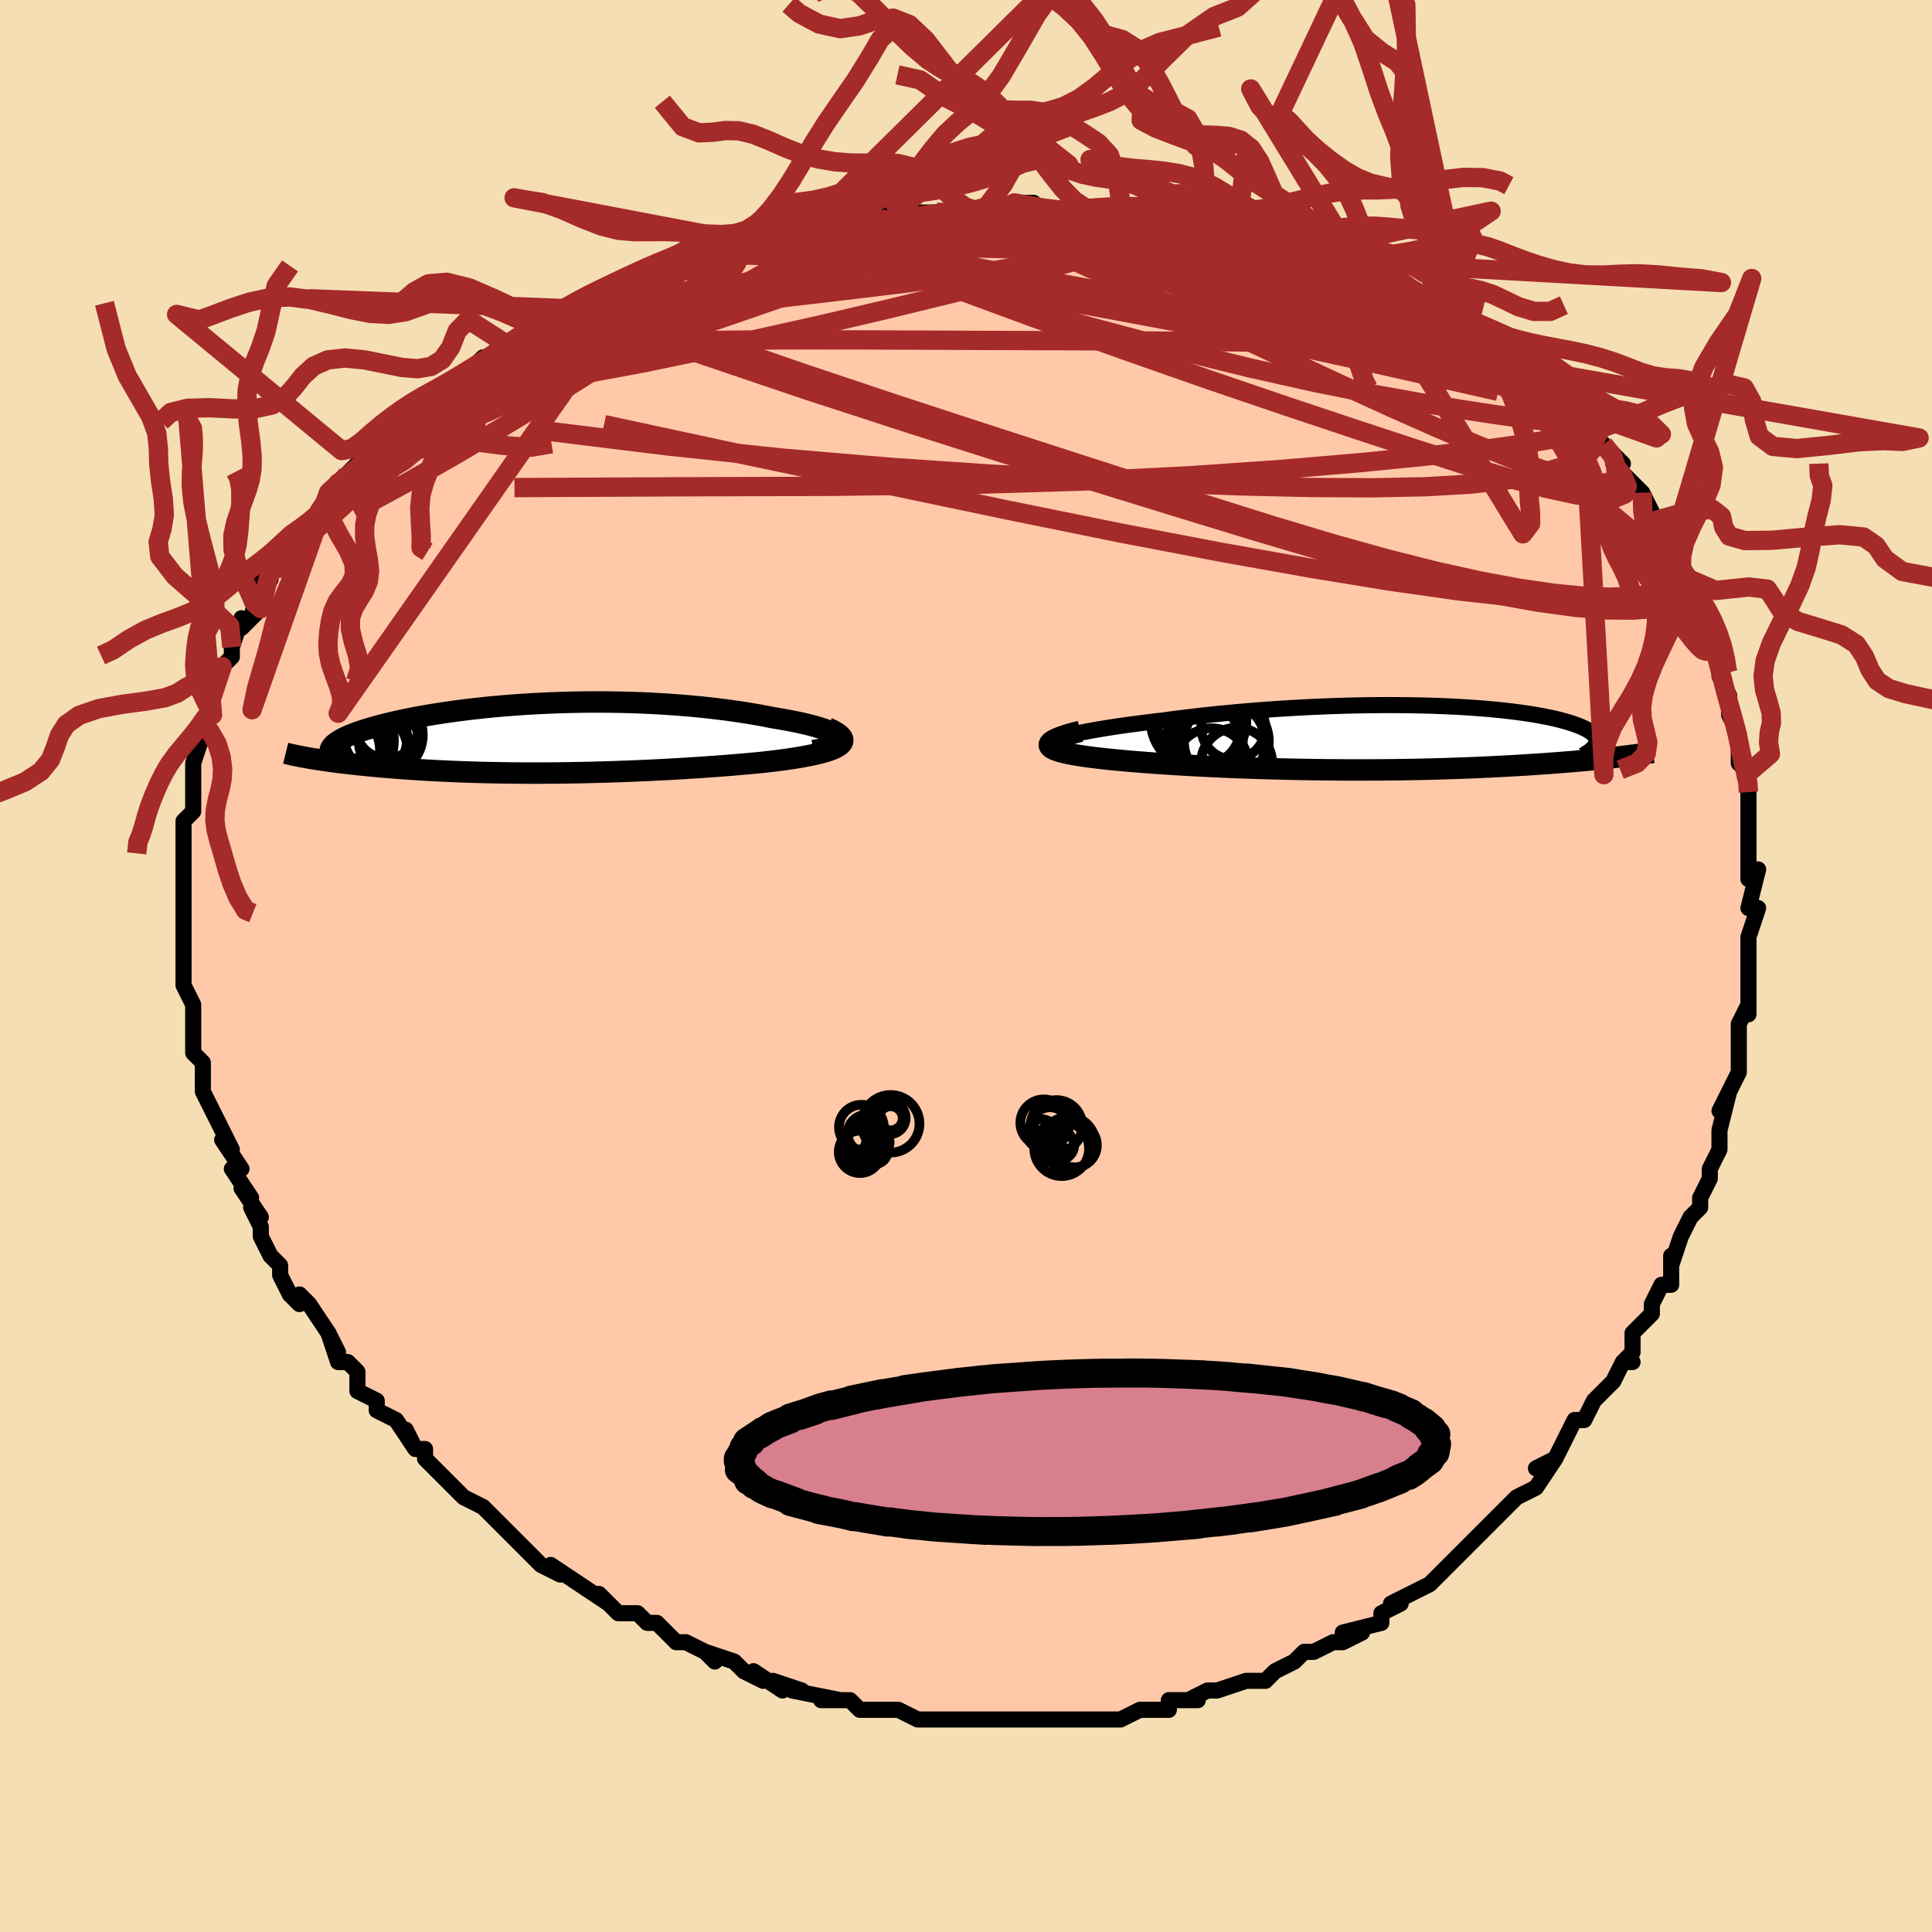 <svg viewBox="-100 -100 200 200" xmlns="http://www.w3.org/2000/svg" width="400" height="400" id="face-svg"><defs><clipPath id="leftEyeClipPath"><polyline points="31.757,-0.075,31.63,-0.223,31.443,-0.372,31.201,-0.521,30.905,-0.669,30.56,-0.817,30.167,-0.963,29.729,-1.106,29.249,-1.248,28.73,-1.387,28.173,-1.523,27.581,-1.655,26.957,-1.784,26.302,-1.909,25.619,-2.029,24.91,-2.146,24.046,-2.316,23.154,-2.479,22.236,-2.633,21.294,-2.778,20.331,-2.915,19.35,-3.041,18.352,-3.158,17.34,-3.265,16.316,-3.362,15.283,-3.449,14.242,-3.525,13.195,-3.592,12.145,-3.648,11.093,-3.693,10.042,-3.729,8.992,-3.755,7.947,-3.771,6.906,-3.778,5.873,-3.776,4.848,-3.764,3.834,-3.744,2.83,-3.715,1.84,-3.679,0.863,-3.634,-0.098,-3.583,-1.043,-3.524,-1.97,-3.458,-2.879,-3.387,-3.769,-3.309,-4.638,-3.226,-5.487,-3.137,-6.314,-3.044,-7.119,-2.947,-7.901,-2.845,-8.66,-2.74,-9.395,-2.632,-10.107,-2.521,-10.794,-2.408,-11.456,-2.292,-12.094,-2.174,-12.708,-2.055,-13.297,-1.935,-13.861,-1.814,-14.401,-1.692,-14.917,-1.57,-15.409,-1.448,-15.877,-1.326,-16.322,-1.204,-16.745,-1.083,-17.146,-0.962,-17.525,-0.842,-17.884,-0.723,-18.223,-0.603,-18.54,-0.484,-18.837,-0.365,-19.114,-0.247,-19.371,-0.13,-19.607,-0.013,-19.824,0.103,-20.021,0.218,-20.198,0.333,-20.356,0.446,-20.495,0.558,-20.615,0.67,-22.811,2.081,-22.472,2.136,-22.121,2.191,-21.758,2.246,-21.383,2.3,-20.995,2.354,-20.596,2.408,-20.184,2.462,-19.76,2.515,-19.324,2.567,-18.876,2.619,-18.416,2.67,-17.944,2.72,-17.46,2.77,-16.964,2.819,-16.455,2.867,-15.932,2.915,-15.394,2.962,-14.841,3.008,-14.274,3.054,-13.692,3.098,-13.095,3.142,-12.484,3.184,-11.858,3.225,-11.217,3.264,-10.562,3.301,-9.892,3.337,-9.208,3.37,-8.51,3.402,-7.797,3.432,-7.069,3.459,-6.328,3.483,-5.572,3.506,-4.803,3.525,-4.02,3.542,-3.223,3.556,-2.412,3.567,-1.589,3.576,-0.752,3.581,0.098,3.583,0.96,3.581,1.834,3.577,2.72,3.569,3.618,3.557,4.526,3.542,5.445,3.524,6.375,3.502,7.313,3.476,8.261,3.447,9.216,3.414,10.179,3.377,11.148,3.337,12.123,3.293,13.102,3.245,14.085,3.193,15.07,3.138,16.056,3.079,17.041,3.016,18.024,2.949,19.004,2.879,19.978,2.805,20.945,2.727,21.903,2.645,22.849,2.56,23.78,2.471,24.506,2.389,25.214,2.304,25.901,2.215,26.566,2.121,27.206,2.023,27.819,1.921,28.403,1.814,28.956,1.702,29.473,1.586,29.954,1.464,30.395,1.338,30.794,1.205,31.146,1.068,31.45,0.924,31.701,0.775"></polyline></clipPath><clipPath id="rightEyeClipPath"><polyline points="-31.813,-0.088,-31.378,-0.202,-30.899,-0.317,-30.377,-0.433,-29.815,-0.549,-29.215,-0.665,-28.579,-0.781,-27.91,-0.896,-27.209,-1.01,-26.478,-1.124,-25.72,-1.235,-24.936,-1.345,-24.127,-1.453,-23.297,-1.559,-22.446,-1.663,-21.576,-1.764,-20.557,-1.901,-19.515,-2.035,-18.451,-2.163,-17.368,-2.287,-16.269,-2.405,-15.156,-2.517,-14.031,-2.624,-12.896,-2.723,-11.754,-2.817,-10.607,-2.903,-9.458,-2.982,-8.307,-3.054,-7.158,-3.119,-6.012,-3.176,-4.871,-3.226,-3.738,-3.268,-2.614,-3.303,-1.501,-3.33,-0.4,-3.35,0.686,-3.362,1.756,-3.367,2.809,-3.364,3.843,-3.355,4.857,-3.338,5.85,-3.314,6.82,-3.284,7.766,-3.247,8.687,-3.203,9.582,-3.154,10.451,-3.098,11.293,-3.037,12.107,-2.97,12.892,-2.898,13.648,-2.822,14.374,-2.74,15.071,-2.654,15.737,-2.564,16.374,-2.47,16.98,-2.373,17.556,-2.272,18.102,-2.168,18.618,-2.062,19.105,-1.953,19.562,-1.842,19.991,-1.729,20.392,-1.615,20.765,-1.499,21.112,-1.383,21.432,-1.265,21.728,-1.147,21.999,-1.028,22.245,-0.908,22.467,-0.787,22.665,-0.665,22.838,-0.542,22.988,-0.418,23.114,-0.294,23.217,-0.169,23.297,-0.043,23.354,0.083,23.389,0.209,23.401,0.335,23.393,0.462,23.362,0.588,25.135,2.064,24.646,2.118,24.141,2.171,23.622,2.225,23.087,2.278,22.536,2.331,21.97,2.384,21.387,2.436,20.789,2.487,20.176,2.538,19.546,2.588,18.901,2.637,18.24,2.685,17.563,2.732,16.871,2.778,16.161,2.823,15.433,2.868,14.687,2.911,13.922,2.954,13.137,2.995,12.334,3.035,11.513,3.073,10.673,3.109,9.815,3.143,8.94,3.175,8.047,3.205,7.137,3.232,6.211,3.257,5.27,3.279,4.314,3.298,3.344,3.314,2.361,3.327,1.366,3.337,0.359,3.344,-0.657,3.347,-1.683,3.347,-2.716,3.344,-3.756,3.337,-4.801,3.327,-5.85,3.314,-6.901,3.297,-7.954,3.277,-9.006,3.254,-10.056,3.227,-11.103,3.197,-12.144,3.163,-13.179,3.127,-14.205,3.088,-15.222,3.045,-16.226,3,-17.217,2.952,-18.193,2.902,-19.152,2.849,-20.092,2.793,-21.012,2.735,-21.909,2.675,-22.783,2.613,-23.63,2.549,-24.451,2.484,-25.242,2.416,-26.003,2.347,-26.731,2.277,-27.426,2.205,-28.086,2.132,-28.708,2.058,-29.263,1.985,-29.789,1.911,-30.284,1.834,-30.747,1.755,-31.176,1.674,-31.57,1.59,-31.927,1.503,-32.245,1.414,-32.523,1.322,-32.76,1.226,-32.952,1.128,-33.1,1.027,-33.2,0.922,-33.252,0.814,-33.253,0.703"></polyline></clipPath><filter id="fuzzy"><feTurbulence id="turbulence" baseFrequency="0.05" numOctaves="3" type="noise" result="noise"></feTurbulence><feDisplacementMap in="SourceGraphic" in2="noise" scale="2"></feDisplacementMap></filter><linearGradient id="rainbowGradient" x1="0%" y1="0%" x2="100%" y2="0%"><stop offset="0%" style="stop-color: rgb(128, 128, 128);  stop-opacity: 1"></stop><stop offset="50%" style="stop-color: rgb(50, 205, 50);  stop-opacity: 1"></stop><stop offset="100%" style="stop-color: rgb(145, 85, 61);  stop-opacity: 1"></stop></linearGradient></defs><title>That&#39;s an ugly face</title><desc>CREATED BY XUAN TANG, MORE INFO AT TXSTC55.GITHUB.IO</desc><rect x="-100" y="-100" width="100%" height="100%" opacity="1" fill="rgb(245, 222, 179)"></rect><polyline id="faceContour" points="81,-1,81,2,81,1,81,5,81,4,80,6,80,7,80,8,80,11,79,13,78,15,79,13,78,17,78,17,78,19,77,21,77,22,77,22,76,24,76,25,75,26,74,28,74,28,73,31,73,30,73,33,72,33,71,35,71,36,69,38,69,40,68,41,69,41,68,41,67,43,66,44,65,45,64,47,63,47,62,49,62,49,62,49,61,51,59,52,61,51,59,54,57,55,57,55,55,57,55,57,53,59,53,59,52,60,51,61,51,61,50,62,49,63,48,64,48,64,46,65,44,66,45,66,43,67,43,68,39,69,41,69,39,70,38,70,36,71,35,71,34,72,32,73,32,73,31,74,31,74,29,74,26,75,26,75,26,75,25,75,23,76,24,76,21,76,21,77,18,77,18,77,16,78,14,78,14,78,12,78,14,78,12,78,10,78,7,78,8,78,5,78,5,78,5,78,2,78,2,78,-1,78,-2,78,-2,78,-5,78,-5,78,-7,77,-7,77,-7,77,-9,77,-10,77,-11,77,-12,76,-15,76,-13,76,-18,75,-17,75,-20,74,-19,75,-22,73,-21,74,-23,73,-24,72,-27,71,-26,72,-27,71,-29,70,-29,70,-30,70,-32,68,-33,68,-34,67,-36,67,-36,67,-38,65,-37,66,-40,64,-40,64,-43,62,-42,63,-44,62,-45,61,-45,61,-47,59,-47,59,-48,58,-49,57,-50,56,-50,56,-52,55,-54,53,-55,52,-56,51,-56,50,-57,50,-58,48,-57,50,-59,47,-61,46,-61,46,-61,45,-63,44,-63,42,-64,41,-65,41,-66,38,-65,40,-66,38,-68,35,-69,34,-69,35,-70,34,-71,32,-71,31,-72,30,-72,30,-73,28,-73,27,-74,25,-73,26,-75,23,-74,24,-76,21,-75,21,-77,18,-76,19,-78,15,-77,17,-77,17,-78,15,-79,13,-79,10,-79,10,-80,9,-80,8,-80,8,-80,5,-80,5,-80,4,-81,2,-81,1,-81,0,-81,0,-81,-2,-81,-4,-81,-5,-81,-6,-81,-5,-81,-8,-81,-10,-81,-11,-81,-13,-81,-12,-81,-14,-81,-15,-80,-16,-80,-17,-80,-19,-80,-20,-80,-21,-80,-21,-79,-24,-79,-25,-79,-25,-78,-27,-78,-26,-78,-28,-78,-28,-77,-31,-76,-32,-76,-33,-76,-33,-75,-36,-75,-35,-73,-37,-74,-36,-73,-40,-72,-40,-72,-41,-72,-41,-70,-44,-69,-44,-68,-45,-68,-46,-68,-46,-67,-47,-67,-47,-65,-50,-66,-49,-64,-51,-63,-52,-62,-52,-61,-53,-61,-54,-59,-55,-58,-57,-56,-58,-56,-57,-55,-59,-56,-58,-53,-60,-53,-60,-52,-61,-50,-63,-49,-63,-47,-64,-46,-65,-45,-66,-44,-66,-43,-66,-42,-67,-40,-68,-39,-68,-39,-69,-36,-69,-35,-70,-35,-70,-33,-71,-31,-72,-31,-72,-28,-72,-29,-72,-26,-74,-25,-73,-23,-74,-23,-75,-21,-75,-20,-75,-20,-75,-17,-76,-17,-76,-14,-76,-14,-76,-12,-77,-10,-77,-7,-77,-8,-78,-6,-78,-3,-78,-3,-78,-2,-78,1,-78,0,-78,3,-78,3,-78,7,-79,5,-79,10,-78,9,-78,11,-78,12,-78,14,-78,16,-78,15,-78,17,-78,21,-78,22,-77,23,-77,24,-77,25,-77,26,-77,28,-76,30,-76,29,-76,31,-75,32,-75,35,-74,35,-74,38,-73,38,-73,41,-72,39,-73,41,-72,44,-71,44,-71,45,-70,48,-69,48,-69,48,-69,50,-67,50,-67,52,-66,51,-67,55,-64,55,-64,57,-63,57,-63,59,-61,57,-62,60,-60,61,-59,62,-58,63,-57,64,-56,64,-56,66,-54,65,-55,66,-54,68,-52,67,-52,68,-51,70,-49,71,-47,71,-46,72,-46,73,-44,73,-43,73,-42,74,-41,74,-41,75,-40,76,-37,76,-36,76,-37,77,-35,78,-33,78,-31,78,-30,78,-30,79,-28,79,-26,80,-24,80,-24,80,-24,80,-23,80,-21,81,-20,81,-19,81,-18,81,-15,81,-16,81,-13,81,-12,81,-9,81,-10,82,-10,81,-6,82,-6,81,-3,81,-1,81,-1,81,-1,81,2" fill="#ffc9a9" stroke="black" stroke-width="1.667" stroke-linejoin="round" filter="url(#fuzzy)"></polyline><g transform="translate(41.882 -23.643)"><polyline id="rightCountour" points="-31.813,-0.088,-31.378,-0.202,-30.899,-0.317,-30.377,-0.433,-29.815,-0.549,-29.215,-0.665,-28.579,-0.781,-27.91,-0.896,-27.209,-1.01,-26.478,-1.124,-25.72,-1.235,-24.936,-1.345,-24.127,-1.453,-23.297,-1.559,-22.446,-1.663,-21.576,-1.764,-20.557,-1.901,-19.515,-2.035,-18.451,-2.163,-17.368,-2.287,-16.269,-2.405,-15.156,-2.517,-14.031,-2.624,-12.896,-2.723,-11.754,-2.817,-10.607,-2.903,-9.458,-2.982,-8.307,-3.054,-7.158,-3.119,-6.012,-3.176,-4.871,-3.226,-3.738,-3.268,-2.614,-3.303,-1.501,-3.33,-0.4,-3.35,0.686,-3.362,1.756,-3.367,2.809,-3.364,3.843,-3.355,4.857,-3.338,5.85,-3.314,6.82,-3.284,7.766,-3.247,8.687,-3.203,9.582,-3.154,10.451,-3.098,11.293,-3.037,12.107,-2.97,12.892,-2.898,13.648,-2.822,14.374,-2.74,15.071,-2.654,15.737,-2.564,16.374,-2.47,16.98,-2.373,17.556,-2.272,18.102,-2.168,18.618,-2.062,19.105,-1.953,19.562,-1.842,19.991,-1.729,20.392,-1.615,20.765,-1.499,21.112,-1.383,21.432,-1.265,21.728,-1.147,21.999,-1.028,22.245,-0.908,22.467,-0.787,22.665,-0.665,22.838,-0.542,22.988,-0.418,23.114,-0.294,23.217,-0.169,23.297,-0.043,23.354,0.083,23.389,0.209,23.401,0.335,23.393,0.462,23.362,0.588,25.135,2.064,24.646,2.118,24.141,2.171,23.622,2.225,23.087,2.278,22.536,2.331,21.97,2.384,21.387,2.436,20.789,2.487,20.176,2.538,19.546,2.588,18.901,2.637,18.24,2.685,17.563,2.732,16.871,2.778,16.161,2.823,15.433,2.868,14.687,2.911,13.922,2.954,13.137,2.995,12.334,3.035,11.513,3.073,10.673,3.109,9.815,3.143,8.94,3.175,8.047,3.205,7.137,3.232,6.211,3.257,5.27,3.279,4.314,3.298,3.344,3.314,2.361,3.327,1.366,3.337,0.359,3.344,-0.657,3.347,-1.683,3.347,-2.716,3.344,-3.756,3.337,-4.801,3.327,-5.85,3.314,-6.901,3.297,-7.954,3.277,-9.006,3.254,-10.056,3.227,-11.103,3.197,-12.144,3.163,-13.179,3.127,-14.205,3.088,-15.222,3.045,-16.226,3,-17.217,2.952,-18.193,2.902,-19.152,2.849,-20.092,2.793,-21.012,2.735,-21.909,2.675,-22.783,2.613,-23.63,2.549,-24.451,2.484,-25.242,2.416,-26.003,2.347,-26.731,2.277,-27.426,2.205,-28.086,2.132,-28.708,2.058,-29.263,1.985,-29.789,1.911,-30.284,1.834,-30.747,1.755,-31.176,1.674,-31.57,1.59,-31.927,1.503,-32.245,1.414,-32.523,1.322,-32.76,1.226,-32.952,1.128,-33.1,1.027,-33.2,0.922,-33.252,0.814,-33.253,0.703" fill="white" stroke="white" stroke-width="0" stroke-linejoin="round" filter="url(#fuzzy)"></polyline></g><g transform="translate(-44.875 -23.553)"><polyline id="leftCountour" points="31.757,-0.075,31.63,-0.223,31.443,-0.372,31.201,-0.521,30.905,-0.669,30.56,-0.817,30.167,-0.963,29.729,-1.106,29.249,-1.248,28.73,-1.387,28.173,-1.523,27.581,-1.655,26.957,-1.784,26.302,-1.909,25.619,-2.029,24.91,-2.146,24.046,-2.316,23.154,-2.479,22.236,-2.633,21.294,-2.778,20.331,-2.915,19.35,-3.041,18.352,-3.158,17.34,-3.265,16.316,-3.362,15.283,-3.449,14.242,-3.525,13.195,-3.592,12.145,-3.648,11.093,-3.693,10.042,-3.729,8.992,-3.755,7.947,-3.771,6.906,-3.778,5.873,-3.776,4.848,-3.764,3.834,-3.744,2.83,-3.715,1.84,-3.679,0.863,-3.634,-0.098,-3.583,-1.043,-3.524,-1.97,-3.458,-2.879,-3.387,-3.769,-3.309,-4.638,-3.226,-5.487,-3.137,-6.314,-3.044,-7.119,-2.947,-7.901,-2.845,-8.66,-2.74,-9.395,-2.632,-10.107,-2.521,-10.794,-2.408,-11.456,-2.292,-12.094,-2.174,-12.708,-2.055,-13.297,-1.935,-13.861,-1.814,-14.401,-1.692,-14.917,-1.57,-15.409,-1.448,-15.877,-1.326,-16.322,-1.204,-16.745,-1.083,-17.146,-0.962,-17.525,-0.842,-17.884,-0.723,-18.223,-0.603,-18.54,-0.484,-18.837,-0.365,-19.114,-0.247,-19.371,-0.13,-19.607,-0.013,-19.824,0.103,-20.021,0.218,-20.198,0.333,-20.356,0.446,-20.495,0.558,-20.615,0.67,-22.811,2.081,-22.472,2.136,-22.121,2.191,-21.758,2.246,-21.383,2.3,-20.995,2.354,-20.596,2.408,-20.184,2.462,-19.76,2.515,-19.324,2.567,-18.876,2.619,-18.416,2.67,-17.944,2.72,-17.46,2.77,-16.964,2.819,-16.455,2.867,-15.932,2.915,-15.394,2.962,-14.841,3.008,-14.274,3.054,-13.692,3.098,-13.095,3.142,-12.484,3.184,-11.858,3.225,-11.217,3.264,-10.562,3.301,-9.892,3.337,-9.208,3.37,-8.51,3.402,-7.797,3.432,-7.069,3.459,-6.328,3.483,-5.572,3.506,-4.803,3.525,-4.02,3.542,-3.223,3.556,-2.412,3.567,-1.589,3.576,-0.752,3.581,0.098,3.583,0.96,3.581,1.834,3.577,2.72,3.569,3.618,3.557,4.526,3.542,5.445,3.524,6.375,3.502,7.313,3.476,8.261,3.447,9.216,3.414,10.179,3.377,11.148,3.337,12.123,3.293,13.102,3.245,14.085,3.193,15.07,3.138,16.056,3.079,17.041,3.016,18.024,2.949,19.004,2.879,19.978,2.805,20.945,2.727,21.903,2.645,22.849,2.56,23.78,2.471,24.506,2.389,25.214,2.304,25.901,2.215,26.566,2.121,27.206,2.023,27.819,1.921,28.403,1.814,28.956,1.702,29.473,1.586,29.954,1.464,30.395,1.338,30.794,1.205,31.146,1.068,31.45,0.924,31.701,0.775" fill="white" stroke="white" stroke-width="0" stroke-linejoin="round" filter="url(#fuzzy)"></polyline></g><g transform="translate(41.882 -23.643)"><polyline id="rightUpper" points="-33.149,0.893,-33.302,0.815,-33.383,0.731,-33.397,0.642,-33.345,0.548,-33.23,0.449,-33.056,0.347,-32.825,0.242,-32.539,0.134,-32.2,0.024,-31.813,-0.088,-31.378,-0.202,-30.899,-0.317,-30.377,-0.433,-29.815,-0.549,-29.215,-0.665,-28.579,-0.781,-27.91,-0.896,-27.209,-1.01,-26.478,-1.124,-25.72,-1.235,-24.936,-1.345,-24.127,-1.453,-23.297,-1.559,-22.446,-1.663,-21.576,-1.764,-20.557,-1.901,-19.515,-2.035,-18.451,-2.163,-17.368,-2.287,-16.269,-2.405,-15.156,-2.517,-14.031,-2.624,-12.896,-2.723,-11.754,-2.817,-10.607,-2.903,-9.458,-2.982,-8.307,-3.054,-7.158,-3.119,-6.012,-3.176,-4.871,-3.226,-3.738,-3.268,-2.614,-3.303,-1.501,-3.33,-0.4,-3.35,0.686,-3.362,1.756,-3.367,2.809,-3.364,3.843,-3.355,4.857,-3.338,5.85,-3.314,6.82,-3.284,7.766,-3.247,8.687,-3.203,9.582,-3.154,10.451,-3.098,11.293,-3.037,12.107,-2.97,12.892,-2.898,13.648,-2.822,14.374,-2.74,15.071,-2.654,15.737,-2.564,16.374,-2.47,16.98,-2.373,17.556,-2.272,18.102,-2.168,18.618,-2.062,19.105,-1.953,19.562,-1.842,19.991,-1.729,20.392,-1.615,20.765,-1.499,21.112,-1.383,21.432,-1.265,21.728,-1.147,21.999,-1.028,22.245,-0.908,22.467,-0.787,22.665,-0.665,22.838,-0.542,22.988,-0.418,23.114,-0.294,23.217,-0.169,23.297,-0.043,23.354,0.083,23.389,0.209,23.401,0.335,23.393,0.462,23.362,0.588,23.311,0.715,23.239,0.841,23.148,0.968,23.036,1.094,22.905,1.219,22.756,1.345,22.588,1.47,22.403,1.595,22.2,1.72,21.98,1.844" fill="none" stroke="black" stroke-width="1.667" stroke-linejoin="round" filter="url(#fuzzy)"></polyline><polyline id="rightLower" points="-30.037,-0.653,-30.653,-0.495,-31.198,-0.342,-31.674,-0.195,-32.084,-0.053,-32.428,0.084,-32.71,0.216,-32.932,0.344,-33.095,0.468,-33.201,0.587,-33.253,0.703,-33.252,0.814,-33.2,0.922,-33.1,1.027,-32.952,1.128,-32.76,1.226,-32.523,1.322,-32.245,1.414,-31.927,1.503,-31.57,1.59,-31.176,1.674,-30.747,1.755,-30.284,1.834,-29.789,1.911,-29.263,1.985,-28.708,2.058,-28.086,2.132,-27.426,2.205,-26.731,2.277,-26.003,2.347,-25.242,2.416,-24.451,2.484,-23.63,2.549,-22.783,2.613,-21.909,2.675,-21.012,2.735,-20.092,2.793,-19.152,2.849,-18.193,2.902,-17.217,2.952,-16.226,3,-15.222,3.045,-14.205,3.088,-13.179,3.127,-12.144,3.163,-11.103,3.197,-10.056,3.227,-9.006,3.254,-7.954,3.277,-6.901,3.297,-5.85,3.314,-4.801,3.327,-3.756,3.337,-2.716,3.344,-1.683,3.347,-0.657,3.347,0.359,3.344,1.366,3.337,2.361,3.327,3.344,3.314,4.314,3.298,5.27,3.279,6.211,3.257,7.137,3.232,8.047,3.205,8.94,3.175,9.815,3.143,10.673,3.109,11.513,3.073,12.334,3.035,13.137,2.995,13.922,2.954,14.687,2.911,15.433,2.868,16.161,2.823,16.871,2.778,17.563,2.732,18.24,2.685,18.901,2.637,19.546,2.588,20.176,2.538,20.789,2.487,21.387,2.436,21.97,2.384,22.536,2.331,23.087,2.278,23.622,2.225,24.141,2.171,24.646,2.118,25.135,2.064,25.608,2.01,26.067,1.956,26.511,1.902,26.941,1.848,27.356,1.795,27.758,1.741,28.145,1.688,28.519,1.635,28.88,1.582,29.228,1.53" fill="none" stroke="black" stroke-width="2.222" stroke-linejoin="round" filter="url(#fuzzy)"></polyline><!--[--><circle r="3.46" cx="-17.071" cy="0.004" stroke="black" fill="none" stroke-width="1" filter="url(#fuzzy)" clip-path="url(#rightEyeClipPath)"></circle><circle r="3.851" cx="-16.456" cy="2.883" stroke="black" fill="none" stroke-width="1" filter="url(#fuzzy)" clip-path="url(#rightEyeClipPath)"></circle><circle r="3.973" cx="-17.192" cy="0.411" stroke="black" fill="none" stroke-width="1" filter="url(#fuzzy)" clip-path="url(#rightEyeClipPath)"></circle><circle r="3.693" cx="-13.868" cy="2.665" stroke="black" fill="none" stroke-width="1" filter="url(#fuzzy)" clip-path="url(#rightEyeClipPath)"></circle><circle r="4.394" cx="-14.922" cy="0.403" stroke="black" fill="none" stroke-width="1" filter="url(#fuzzy)" clip-path="url(#rightEyeClipPath)"></circle><circle r="4.449" cx="-17.844" cy="-1.306" stroke="black" fill="none" stroke-width="1" filter="url(#fuzzy)" clip-path="url(#rightEyeClipPath)"></circle><circle r="4.502" cx="-17.583" cy="-1.641" stroke="black" fill="none" stroke-width="1" filter="url(#fuzzy)" clip-path="url(#rightEyeClipPath)"></circle><circle r="4.405" cx="-15.287" cy="0.554" stroke="black" fill="none" stroke-width="1" filter="url(#fuzzy)" clip-path="url(#rightEyeClipPath)"></circle><circle r="3.316" cx="-14.216" cy="-1.045" stroke="black" fill="none" stroke-width="1" filter="url(#fuzzy)" clip-path="url(#rightEyeClipPath)"></circle><circle r="4.948" cx="-17.806" cy="-1.743" stroke="black" fill="none" stroke-width="1" filter="url(#fuzzy)" clip-path="url(#rightEyeClipPath)"></circle><!--]--></g><g transform="translate(-44.875 -23.553)"><polyline id="leftUpper" points="29.069,1.248,29.716,1.14,30.268,1.024,30.731,0.902,31.107,0.774,31.401,0.641,31.616,0.504,31.756,0.363,31.824,0.219,31.823,0.073,31.757,-0.075,31.63,-0.223,31.443,-0.372,31.201,-0.521,30.905,-0.669,30.56,-0.817,30.167,-0.963,29.729,-1.106,29.249,-1.248,28.73,-1.387,28.173,-1.523,27.581,-1.655,26.957,-1.784,26.302,-1.909,25.619,-2.029,24.91,-2.146,24.046,-2.316,23.154,-2.479,22.236,-2.633,21.294,-2.778,20.331,-2.915,19.35,-3.041,18.352,-3.158,17.34,-3.265,16.316,-3.362,15.283,-3.449,14.242,-3.525,13.195,-3.592,12.145,-3.648,11.093,-3.693,10.042,-3.729,8.992,-3.755,7.947,-3.771,6.906,-3.778,5.873,-3.776,4.848,-3.764,3.834,-3.744,2.83,-3.715,1.84,-3.679,0.863,-3.634,-0.098,-3.583,-1.043,-3.524,-1.97,-3.458,-2.879,-3.387,-3.769,-3.309,-4.638,-3.226,-5.487,-3.137,-6.314,-3.044,-7.119,-2.947,-7.901,-2.845,-8.66,-2.74,-9.395,-2.632,-10.107,-2.521,-10.794,-2.408,-11.456,-2.292,-12.094,-2.174,-12.708,-2.055,-13.297,-1.935,-13.861,-1.814,-14.401,-1.692,-14.917,-1.57,-15.409,-1.448,-15.877,-1.326,-16.322,-1.204,-16.745,-1.083,-17.146,-0.962,-17.525,-0.842,-17.884,-0.723,-18.223,-0.603,-18.54,-0.484,-18.837,-0.365,-19.114,-0.247,-19.371,-0.13,-19.607,-0.013,-19.824,0.103,-20.021,0.218,-20.198,0.333,-20.356,0.446,-20.495,0.558,-20.615,0.67,-20.716,0.78,-20.799,0.889,-20.864,0.998,-20.912,1.105,-20.942,1.211,-20.955,1.316,-20.952,1.419,-20.932,1.522,-20.896,1.624,-20.846,1.724" fill="none" stroke="black" stroke-width="2.222" stroke-linejoin="round" filter="url(#fuzzy)"></polyline><polyline id="leftLower" points="30.523,-1.089,31.004,-0.869,31.393,-0.657,31.694,-0.453,31.911,-0.256,32.05,-0.067,32.113,0.115,32.107,0.29,32.033,0.458,31.897,0.62,31.701,0.775,31.45,0.924,31.146,1.068,30.794,1.205,30.395,1.338,29.954,1.464,29.473,1.586,28.956,1.702,28.403,1.814,27.819,1.921,27.206,2.023,26.566,2.121,25.901,2.215,25.214,2.304,24.506,2.389,23.78,2.471,22.849,2.56,21.903,2.645,20.945,2.727,19.978,2.805,19.004,2.879,18.024,2.949,17.041,3.016,16.056,3.079,15.07,3.138,14.085,3.193,13.102,3.245,12.123,3.293,11.148,3.337,10.179,3.377,9.216,3.414,8.261,3.447,7.313,3.476,6.375,3.502,5.445,3.524,4.526,3.542,3.618,3.557,2.72,3.569,1.834,3.577,0.96,3.581,0.098,3.583,-0.752,3.581,-1.589,3.576,-2.412,3.567,-3.223,3.556,-4.02,3.542,-4.803,3.525,-5.572,3.506,-6.328,3.483,-7.069,3.459,-7.797,3.432,-8.51,3.402,-9.208,3.37,-9.892,3.337,-10.562,3.301,-11.217,3.264,-11.858,3.225,-12.484,3.184,-13.095,3.142,-13.692,3.098,-14.274,3.054,-14.841,3.008,-15.394,2.962,-15.932,2.915,-16.455,2.867,-16.964,2.819,-17.46,2.77,-17.944,2.72,-18.416,2.67,-18.876,2.619,-19.324,2.567,-19.76,2.515,-20.184,2.462,-20.596,2.408,-20.995,2.354,-21.383,2.3,-21.758,2.246,-22.121,2.191,-22.472,2.136,-22.811,2.081,-23.137,2.026,-23.452,1.97,-23.755,1.915,-24.045,1.859,-24.325,1.804,-24.592,1.748,-24.848,1.693,-25.094,1.637,-25.328,1.582,-25.551,1.527" fill="none" stroke="black" stroke-width="2.222" stroke-linejoin="round" filter="url(#fuzzy)"></polyline><!--[--><circle r="4.096" cx="-15.448" cy="-0.367" stroke="black" fill="none" stroke-width="1" filter="url(#fuzzy)" clip-path="url(#leftEyeClipPath)"></circle><circle r="4.626" cx="-17.597" cy="-0.085" stroke="black" fill="none" stroke-width="1" filter="url(#fuzzy)" clip-path="url(#leftEyeClipPath)"></circle><circle r="3.819" cx="-18.911" cy="0.483" stroke="black" fill="none" stroke-width="1" filter="url(#fuzzy)" clip-path="url(#leftEyeClipPath)"></circle><circle r="3.64" cx="-19.436" cy="1.145" stroke="black" fill="none" stroke-width="1" filter="url(#fuzzy)" clip-path="url(#leftEyeClipPath)"></circle><circle r="3.812" cx="-16.76" cy="1.176" stroke="black" fill="none" stroke-width="1" filter="url(#fuzzy)" clip-path="url(#leftEyeClipPath)"></circle><circle r="4.189" cx="-16.014" cy="-0.012" stroke="black" fill="none" stroke-width="1" filter="url(#fuzzy)" clip-path="url(#leftEyeClipPath)"></circle><circle r="4.757" cx="-19.103" cy="0.229" stroke="black" fill="none" stroke-width="1" filter="url(#fuzzy)" clip-path="url(#leftEyeClipPath)"></circle><circle r="3.234" cx="-15.077" cy="-1.166" stroke="black" fill="none" stroke-width="1" filter="url(#fuzzy)" clip-path="url(#leftEyeClipPath)"></circle><circle r="4.184" cx="-18.957" cy="2.405" stroke="black" fill="none" stroke-width="1" filter="url(#fuzzy)" clip-path="url(#leftEyeClipPath)"></circle><circle r="3.146" cx="-14.831" cy="0.383" stroke="black" fill="none" stroke-width="1" filter="url(#fuzzy)" clip-path="url(#leftEyeClipPath)"></circle><!--]--></g><g id="hairs"><!--[--><polyline points="-20,-75,-19.302,-75.216,-18.227,-75.461,-17.306,-75.543,-16.642,-75.481,-16.253,-75.307,-16.168,-75.016,-16.445,-74.587,-17.148,-73.995,-18.327,-73.214,-20.014,-72.218,-22.249,-70.977,-25.085,-69.459,-28.577,-67.634,-32.753,-65.489,-37.601,-63.041,-43.096,-60.345,-49.25,-57.472,-56.157,-54.437" fill="none" stroke="rgb(165, 42, 42)" stroke-width="2" stroke-linejoin="round" filter="url(#fuzzy)"></polyline><polyline points="-52,-61,-50.032,-62.288,-47.644,-63.028,-44.765,-63.615,-41.419,-64.087,-37.604,-64.42,-33.298,-64.624,-28.49,-64.737,-23.193,-64.795,-17.446,-64.818,-11.302,-64.814,-4.814,-64.791,1.963,-64.761,8.989,-64.735,16.249,-64.71,23.762,-64.663,31.543,-64.559,39.526,-64.379,47.503,-64.143" fill="none" stroke="rgb(165, 42, 42)" stroke-width="2" stroke-linejoin="round" filter="url(#fuzzy)"></polyline><polyline points="-3,-78,-2.602,-77.991,-1.731,-77.961,-0.832,-77.918,-0.059,-77.874,0.554,-77.828,0.974,-77.749,1.145,-77.591,1.014,-77.319,0.532,-76.928,-0.332,-76.435,-1.605,-75.864,-3.309,-75.224,-5.465,-74.51,-8.091,-73.709,-11.2,-72.806,-14.799,-71.789,-18.918,-70.649,-23.631,-69.366,-29.051,-67.91,-35.277,-66.275,-42.327,-64.544" fill="none" stroke="rgb(165, 42, 42)" stroke-width="2" stroke-linejoin="round" filter="url(#fuzzy)"></polyline><polyline points="-25,-73,-23.416,-73.838,-21.797,-74.332,-19.854,-74.543,-17.565,-74.609,-14.935,-74.616,-11.994,-74.592,-8.788,-74.544,-5.363,-74.476,-1.759,-74.397,1.988,-74.309,5.832,-74.213,9.72,-74.104,13.598,-73.973,17.413,-73.814,21.113,-73.63,24.647,-73.44,27.964,-73.271,31.029,-73.142,33.866,-73.042,36.798,-72.837" fill="none" stroke="rgb(165, 42, 42)" stroke-width="2" stroke-linejoin="round" filter="url(#fuzzy)"></polyline><polyline points="66,-54,65.486,-54.278,65.189,-53.786,64.506,-53.084,63.28,-52.345,61.491,-51.605,59.095,-50.906,56.015,-50.315,52.177,-49.879,47.53,-49.612,42.047,-49.502,35.721,-49.533,28.562,-49.696,20.593,-49.985,11.838,-50.397,2.31,-50.937,-7.986,-51.641,-19.048,-52.582,-30.909,-53.841,-43.722,-55.415" fill="none" stroke="rgb(165, 42, 42)" stroke-width="2" stroke-linejoin="round" filter="url(#fuzzy)"></polyline><polyline points="48,-69,48.417,-68.544,48.995,-67.902,49.368,-67.457,49.476,-67.198,49.303,-67.057,48.775,-67.024,47.761,-67.157,46.107,-67.527,43.68,-68.179,40.409,-69.121,36.323,-70.333,31.539,-71.792,26.114,-73.506,19.779,-75.548" fill="none" stroke="rgb(165, 42, 42)" stroke-width="2" stroke-linejoin="round" filter="url(#fuzzy)"></polyline><polyline points="-3,-78,-2.418,-77.959,-0.986,-77.847,0.856,-77.683,2.957,-77.494,5.278,-77.293,7.78,-77.071,10.403,-76.797,13.09,-76.455,15.799,-76.048,18.508,-75.607,21.199,-75.164,23.853,-74.748,26.438,-74.367,28.91,-74.02,31.224,-73.706,33.337,-73.428,35.192,-73.197,36.703,-73.027,37.816,-72.914,38.829,-72.75" fill="none" stroke="rgb(165, 42, 42)" stroke-width="2" stroke-linejoin="round" filter="url(#fuzzy)"></polyline><polyline points="11,-78,12.372,-77.924,14.111,-77.701,15.984,-77.332,18.1,-76.808,20.511,-76.127,23.124,-75.315,25.804,-74.413,28.462,-73.465,31.075,-72.494,33.663,-71.499,36.249,-70.471,38.836,-69.401,41.408,-68.29,43.948,-67.148,46.444,-65.998,48.874,-64.875,51.194,-63.825,53.324,-62.9,55.167,-62.157,56.597,-61.658,57.399,-61.512" fill="none" stroke="rgb(165, 42, 42)" stroke-width="2" stroke-linejoin="round" filter="url(#fuzzy)"></polyline><polyline points="3,-78,5.397,-78.547,7.025,-78.54,8.66,-78.334,10.294,-78.129,11.893,-77.988,13.432,-77.904,14.857,-77.856,16.101,-77.829,17.106,-77.813,17.826,-77.796,18.21,-77.767,18.184,-77.73,17.658,-77.705,16.536,-77.72,14.751,-77.786,12.282,-77.886" fill="none" stroke="rgb(165, 42, 42)" stroke-width="2" stroke-linejoin="round" filter="url(#fuzzy)"></polyline><polyline points="24,-77,25.057,-76.922,26.366,-76.659,27.702,-76.318,28.882,-75.978,29.89,-75.657,30.778,-75.358,31.55,-75.097,32.125,-74.901,32.382,-74.795,32.203,-74.801,31.512,-74.932,30.266,-75.196,28.43,-75.613,25.927,-76.215,22.456,-77.039" fill="none" stroke="rgb(165, 42, 42)" stroke-width="2" stroke-linejoin="round" filter="url(#fuzzy)"></polyline><polyline points="52,-66,52.16,-65.934,52.808,-65.219,52.92,-64.645,52.274,-64.317,50.845,-64.193,48.665,-64.222,45.769,-64.377,42.155,-64.652,37.763,-65.071,32.5,-65.684,26.282,-66.548,19.052,-67.703,10.771,-69.155,1.403,-70.861,-9.026,-72.774" fill="none" stroke="rgb(165, 42, 42)" stroke-width="2" stroke-linejoin="round" filter="url(#fuzzy)"></polyline><polyline points="-10,-77,-7.98,-77.145,-6.154,-77.185,-3.82,-76.934,-1.036,-76.414,2.07,-75.691,5.441,-74.821,9.057,-73.851,12.908,-72.821,16.977,-71.752,21.242,-70.64,25.67,-69.459,30.221,-68.178,34.853,-66.784,39.526,-65.29,44.209,-63.738,48.871,-62.182,53.464,-60.671,57.898,-59.251" fill="none" stroke="rgb(165, 42, 42)" stroke-width="2" stroke-linejoin="round" filter="url(#fuzzy)"></polyline><polyline points="-43,-66,-41.728,-66.908,-40.229,-67.678,-38.691,-68.36,-37.099,-69.014,-35.477,-69.663,-33.881,-70.312,-32.36,-70.946,-30.956,-71.529,-29.722,-72.015,-28.73,-72.368,-28.05,-72.578,-27.727,-72.66,-27.78,-72.633,-28.233,-72.513,-29.156,-72.301,-30.66,-71.916" fill="none" stroke="rgb(165, 42, 42)" stroke-width="2" stroke-linejoin="round" filter="url(#fuzzy)"></polyline><polyline points="-25,-73,-23.449,-73.874,-21.913,-74.485,-20.129,-74.878,-18.106,-75.184,-15.883,-75.488,-13.509,-75.807,-11.043,-76.128,-8.544,-76.439,-6.069,-76.74,-3.686,-77.034,-1.476,-77.32,0.471,-77.6,2.076,-77.881,3.283,-78.168,4.052,-78.424,4.266,-78.492" fill="none" stroke="rgb(165, 42, 42)" stroke-width="2" stroke-linejoin="round" filter="url(#fuzzy)"></polyline><polyline points="41,-72,42.85,-71.331,43.735,-70.851,44.213,-70.435,44.266,-70.122,43.796,-69.93,42.772,-69.854,41.195,-69.896,39.059,-70.069,36.339,-70.376,32.995,-70.812,28.977,-71.392,24.208,-72.165,18.59,-73.193,12.055,-74.51,4.713,-76.1" fill="none" stroke="rgb(165, 42, 42)" stroke-width="2" stroke-linejoin="round" filter="url(#fuzzy)"></polyline><polyline points="-46,-65,-44.818,-65.657,-43.169,-66.094,-41.055,-66.607,-38.523,-67.245,-35.645,-67.96,-32.479,-68.708,-29.06,-69.469,-25.426,-70.242,-21.622,-71.031,-17.693,-71.831,-13.676,-72.627,-9.608,-73.395,-5.536,-74.12,-1.541,-74.816,2.265,-75.516,5.754,-76.239,8.886,-76.937,11.961,-77.526" fill="none" stroke="rgb(165, 42, 42)" stroke-width="2" stroke-linejoin="round" filter="url(#fuzzy)"></polyline><polyline points="74,-41,74.872,-39.576,75.474,-38.15,75.904,-37.068,76.269,-36.147,76.585,-35.25,76.811,-34.393,76.92,-33.651,76.912,-33.086,76.799,-32.728,76.588,-32.592,76.27,-32.703,75.824,-33.095,75.223,-33.791,74.447,-34.801,73.483,-36.12,72.318,-37.747,70.936,-39.696,69.327,-41.992,67.496,-44.655,65.482,-47.694,63.328,-51.111,61.014,-54.925,58.375,-59.176" fill="none" stroke="rgb(165, 42, 42)" stroke-width="2" stroke-linejoin="round" filter="url(#fuzzy)"></polyline><polyline points="66,-54,66.977,-52.727,67.224,-51.954,67.321,-51.223,67.206,-50.559,66.708,-50.104,65.721,-49.952,64.21,-50.123,62.169,-50.608,59.6,-51.405,56.504,-52.521,52.879,-53.963,48.712,-55.733,43.973,-57.834,38.609,-60.286,32.56,-63.11,25.779,-66.297,18.227,-69.794,9.802,-73.618" fill="none" stroke="rgb(165, 42, 42)" stroke-width="2" stroke-linejoin="round" filter="url(#fuzzy)"></polyline><polyline points="74,-41,74.665,-39.662,74.646,-38.461,74.023,-37.743,72.902,-37.314,71.294,-37.017,69.152,-36.845,66.43,-36.862,63.111,-37.127,59.194,-37.66,54.675,-38.473,49.537,-39.59,43.75,-41.041,37.28,-42.842,30.105,-44.969,22.222,-47.376,13.637,-50.024,4.34,-52.922,-5.707,-56.112,-16.523,-59.63,-27.991,-63.513" fill="none" stroke="rgb(165, 42, 42)" stroke-width="2" stroke-linejoin="round" filter="url(#fuzzy)"></polyline><polyline points="-3,-78,-1.738,-77.983,-0.625,-77.934,0.195,-77.873,0.803,-77.803,1.192,-77.692,1.301,-77.48,1.066,-77.13,0.44,-76.638,-0.609,-76.025,-2.108,-75.313,-4.086,-74.502,-6.579,-73.572,-9.623,-72.493,-13.241,-71.234,-17.444,-69.77,-22.247,-68.094,-27.693,-66.227,-33.838,-64.219,-40.666,-62.119,-48.031,-59.892" fill="none" stroke="rgb(165, 42, 42)" stroke-width="2" stroke-linejoin="round" filter="url(#fuzzy)"></polyline><polyline points="-40,-68,-39.135,-68.271,-38.029,-68.738,-36.772,-69.244,-35.538,-69.763,-34.373,-70.272,-33.286,-70.736,-32.298,-71.12,-31.44,-71.41,-30.745,-71.61,-30.237,-71.727,-29.943,-71.764,-29.896,-71.71,-30.132,-71.547,-30.682,-71.253,-31.571,-70.804,-32.817,-70.178,-34.446,-69.355,-36.494,-68.315,-39.004,-67.039,-42.008,-65.502,-45.482,-63.701,-49.268,-61.747" fill="none" stroke="rgb(165, 42, 42)" stroke-width="2" stroke-linejoin="round" filter="url(#fuzzy)"></polyline><polyline points="30,-76,30.033,-75.713,31.171,-75.199,32.744,-74.631,34.442,-74.051,36.108,-73.484,37.662,-72.954,39.074,-72.47,40.354,-72.026,41.53,-71.609,42.622,-71.207,43.623,-70.822,44.491,-70.471,45.166,-70.179,45.592,-69.971,45.731,-69.863,45.575,-69.861,45.142,-69.96,44.456,-70.161,43.518,-70.472,42.283,-70.915,40.661,-71.525,38.551,-72.348,35.832,-73.449" fill="none" stroke="rgb(165, 42, 42)" stroke-width="2" stroke-linejoin="round" filter="url(#fuzzy)"></polyline><polyline points="-21,-75,-20.127,-75.074,-18.986,-75.326,-17.608,-75.631,-16.184,-75.9,-14.847,-76.126,-13.667,-76.324,-12.699,-76.498,-12.025,-76.633,-11.74,-76.703,-11.919,-76.68,-12.593,-76.541,-13.779,-76.277,-15.521,-75.874,-17.876,-75.279,-20.899,-74.362" fill="none" stroke="rgb(165, 42, 42)" stroke-width="2" stroke-linejoin="round" filter="url(#fuzzy)"></polyline><polyline points="-36,-69,-35.226,-69.699,-34.35,-70.249,-33.323,-70.752,-32.315,-71.147,-31.44,-71.409,-30.745,-71.559,-30.253,-71.615,-29.995,-71.572,-30.017,-71.404,-30.364,-71.08,-31.065,-70.573,-32.129,-69.868,-33.545,-68.97,-35.303,-67.892,-37.413,-66.639,-39.929,-65.191,-42.953,-63.492,-46.606,-61.453,-50.951,-58.994,-55.892,-56.13" fill="none" stroke="rgb(165, 42, 42)" stroke-width="2" stroke-linejoin="round" filter="url(#fuzzy)"></polyline><polyline points="74,-41,74.483,-39.702,73.932,-38.574,72.403,-37.983,69.994,-37.744,66.711,-37.683,62.498,-37.787,57.296,-38.14,51.088,-38.818,43.873,-39.84,35.644,-41.184,26.356,-42.841,15.94,-44.834,4.325,-47.191,-8.513,-49.883,-22.512,-52.824,-37.471,-56.046" fill="none" stroke="rgb(165, 42, 42)" stroke-width="2" stroke-linejoin="round" filter="url(#fuzzy)"></polyline><polyline points="50,-67,51.28,-66.415,52.423,-65.78,53.653,-65,54.758,-64.264,55.607,-63.656,56.174,-63.183,56.494,-62.832,56.61,-62.596,56.537,-62.487,56.233,-62.538,55.611,-62.801,54.571,-63.338,53.044,-64.194,51.001,-65.384,48.468,-66.891,45.557,-68.651,42.349,-70.596" fill="none" stroke="rgb(165, 42, 42)" stroke-width="2" stroke-linejoin="round" filter="url(#fuzzy)"></polyline><polyline points="-10,-77,-7.91,-77.153,-5.875,-77.243,-3.215,-77.085,-0.006,-76.699,3.605,-76.144,7.54,-75.47,11.749,-74.721,16.176,-73.937,20.757,-73.157,25.428,-72.395,30.138,-71.623,34.862,-70.779,39.564,-69.855,44.092,-69.062" fill="none" stroke="rgb(165, 42, 42)" stroke-width="2" stroke-linejoin="round" filter="url(#fuzzy)"></polyline><polyline points="-31,-72,-29.085,-72.137,-27.634,-72.573,-26.049,-73.112,-24.397,-73.653,-22.788,-74.166,-21.276,-74.631,-19.873,-75.03,-18.581,-75.357,-17.414,-75.622,-16.398,-75.831,-15.574,-75.988,-14.982,-76.094,-14.665,-76.15,-14.664,-76.152,-15.022,-76.089,-15.788,-75.95,-16.999,-75.735,-18.672,-75.432,-20.769,-74.947" fill="none" stroke="rgb(165, 42, 42)" stroke-width="2" stroke-linejoin="round" filter="url(#fuzzy)"></polyline><polyline points="-21,-75,-20.096,-75.074,-18.871,-75.32,-17.34,-75.619,-15.648,-75.9,-13.876,-76.169,-12.062,-76.447,-10.243,-76.74,-8.474,-77.04,-6.812,-77.325,-5.303,-77.573,-3.977,-77.765,-2.851,-77.894,-1.943,-77.968,-1.267,-78.003,-0.84,-78.02,-0.681,-78.031,-0.814,-78.037,-1.267,-78.025,-2.077,-77.961,-3.283,-77.807,-4.958,-77.542,-7.241,-77.189,-10.283,-76.755" fill="none" stroke="rgb(165, 42, 42)" stroke-width="2" stroke-linejoin="round" filter="url(#fuzzy)"></polyline><polyline points="-20,-75,-17.889,-75.631,-16.281,-75.926,-14.754,-76.15,-13.25,-76.397,-11.799,-76.663,-10.499,-76.913,-9.464,-77.114,-8.775,-77.241,-8.47,-77.275,-8.577,-77.205,-9.134,-77.033,-10.18,-76.767,-11.736,-76.424,-13.814,-76.028,-16.441,-75.584,-19.621,-75.008" fill="none" stroke="rgb(165, 42, 42)" stroke-width="2" stroke-linejoin="round" filter="url(#fuzzy)"></polyline><polyline points="1,-78,1.312,-77.96,2.883,-77.897,4.938,-77.798,7.239,-77.575,9.7,-77.188,12.278,-76.665,14.945,-76.071,17.687,-75.456,20.492,-74.843,23.344,-74.232,26.225,-73.616,29.107,-72.99,31.946,-72.361,34.674,-71.742,37.214,-71.155,39.506,-70.613,41.548,-70.122,43.374,-69.697,45.009,-69.39,46.464,-69.251" fill="none" stroke="rgb(165, 42, 42)" stroke-width="2" stroke-linejoin="round" filter="url(#fuzzy)"></polyline><polyline points="-26,-74,-24.531,-73.579,-22.392,-73.588,-19.695,-73.504,-16.434,-73.175,-12.614,-72.633,-8.252,-71.944,-3.378,-71.148,1.963,-70.252,7.723,-69.255,13.855,-68.155,20.315,-66.949,27.045,-65.632,33.96,-64.199,40.971,-62.672,48.025,-61.087,55.097,-59.492" fill="none" stroke="rgb(165, 42, 42)" stroke-width="2" stroke-linejoin="round" filter="url(#fuzzy)"></polyline><polyline points="62,-58,62.676,-57.186,62.775,-56.66,62.309,-56.381,61.271,-56.322,59.652,-56.444,57.441,-56.71,54.61,-57.107,51.123,-57.64,46.934,-58.334,41.975,-59.231,36.156,-60.398,29.401,-61.908,21.676,-63.814,12.975,-66.131,3.265,-68.849,-7.565,-71.897" fill="none" stroke="rgb(165, 42, 42)" stroke-width="2" stroke-linejoin="round" filter="url(#fuzzy)"></polyline><polyline points="16,-78,16.155,-77.984,17.661,-77.881,19.444,-77.682,20.927,-77.465,21.942,-77.299,22.516,-77.195,22.719,-77.129,22.565,-77.074,21.989,-77.027,20.889,-77.013,19.192,-77.069,16.869,-77.245,13.883,-77.612,10.252,-78.235" fill="none" stroke="rgb(165, 42, 42)" stroke-width="2" stroke-linejoin="round" filter="url(#fuzzy)"></polyline><polyline points="64,-56,63.909,-55.591,62.915,-55.051,60.785,-54.555,57.546,-54.017,53.181,-53.421,47.64,-52.784,40.865,-52.112,32.782,-51.421,23.311,-50.76,12.388,-50.21,-0.018,-49.837,-13.942,-49.655,-29.469,-49.608,-46.743,-49.523" fill="none" stroke="rgb(165, 42, 42)" stroke-width="2" stroke-linejoin="round" filter="url(#fuzzy)"></polyline><polyline points="73,-42,73.565,-41.325,73.703,-40.697,73.514,-39.957,72.944,-39.28,71.971,-38.778,70.597,-38.445,68.813,-38.246,66.599,-38.182,63.936,-38.284,60.817,-38.588,57.237,-39.112,53.188,-39.868,48.649,-40.874,43.591,-42.15,37.991,-43.713,31.836,-45.559,25.127,-47.663,17.863,-49.991,10.036,-52.517,1.636,-55.237,-7.338,-58.171,-16.9,-61.374,-27.23,-64.936" fill="none" stroke="rgb(165, 42, 42)" stroke-width="2" stroke-linejoin="round" filter="url(#fuzzy)"></polyline><polyline points="15,-78,17.247,-77.928,19.2,-77.683,20.459,-77.392,21.136,-77.133,21.392,-76.898,21.319,-76.644,20.933,-76.337,20.2,-75.967,19.084,-75.538,17.565,-75.057,15.634,-74.531,13.278,-73.963,10.462,-73.354,7.13,-72.708,3.217,-72.036,-1.336,-71.348,-6.567,-70.651,-12.479,-69.937,-19.044,-69.172,-26.266,-68.307,-34.26,-67.277" fill="none" stroke="rgb(165, 42, 42)" stroke-width="2" stroke-linejoin="round" filter="url(#fuzzy)"></polyline><polyline points="35,-74,37.099,-73.293,38.546,-72.803,39.76,-72.385,40.938,-71.95,42.177,-71.452,43.455,-70.904,44.682,-70.355,45.761,-69.858,46.61,-69.455,47.166,-69.17,47.383,-69.019,47.237,-69.024,46.714,-69.213,45.804,-69.607,44.526,-70.187,42.965,-70.888,41.115,-71.694" fill="none" stroke="rgb(165, 42, 42)" stroke-width="2" stroke-linejoin="round" filter="url(#fuzzy)"></polyline><polyline points="-28,-72,-27.839,-72.421,-26.789,-72.927,-25.758,-73.277,-25.002,-73.49,-24.562,-73.553,-24.421,-73.44,-24.555,-73.151,-24.953,-72.698,-25.625,-72.089,-26.605,-71.318,-27.95,-70.363,-29.725,-69.194,-31.993,-67.775,-34.807,-66.075,-38.207,-64.088,-42.222,-61.829,-46.882,-59.311,-52.256,-56.49,-58.524,-53.185" fill="none" stroke="rgb(165, 42, 42)" stroke-width="2" stroke-linejoin="round" filter="url(#fuzzy)"></polyline><polyline points="21,-78,21.734,-77.349,22.032,-77.005,21.883,-76.708,21.274,-76.321,20.15,-75.794,18.421,-75.127,16.003,-74.328,12.847,-73.395,8.93,-72.314,4.224,-71.069,-1.332,-69.655,-7.818,-68.069,-15.301,-66.315,-23.829,-64.418,-33.444,-62.425,-44.105,-60.449" fill="none" stroke="rgb(165, 42, 42)" stroke-width="2" stroke-linejoin="round" filter="url(#fuzzy)"></polyline><polyline points="-31,-72,-30.295,-72.019,-29.221,-72.178,-28.141,-72.477,-27.101,-72.817,-26.179,-73.12,-25.448,-73.339,-24.946,-73.44,-24.683,-73.403,-24.65,-73.222,-24.84,-72.898,-25.251,-72.438,-25.892,-71.848,-26.78,-71.134,-27.942,-70.297,-29.419,-69.329,-31.269,-68.205,-33.562,-66.882,-36.36,-65.308,-39.686,-63.448,-43.524,-61.306,-47.844,-58.939,-52.651,-56.44,-58.004,-53.855" fill="none" stroke="rgb(165, 42, 42)" stroke-width="2" stroke-linejoin="round" filter="url(#fuzzy)"></polyline><polyline points="-23,-75,-21.306,-74.984,-19.697,-75.005,-17.815,-75.08,-15.586,-75.154,-13.054,-75.188,-10.274,-75.186,-7.294,-75.164,-4.16,-75.135,-0.923,-75.095,2.373,-75.034,5.693,-74.938,9.017,-74.799,12.325,-74.617,15.591,-74.403,18.779,-74.174,21.847,-73.955,24.758,-73.769,27.484,-73.633,30.011,-73.547,32.356,-73.475,34.6,-73.332,36.794,-73.053" fill="none" stroke="rgb(165, 42, 42)" stroke-width="2" stroke-linejoin="round" filter="url(#fuzzy)"></polyline><polyline points="9,-78,10.585,-77.995,11.836,-77.979,12.797,-77.944,13.466,-77.875,13.907,-77.75,14.139,-77.553,14.084,-77.282,13.612,-76.95,12.623,-76.572,11.071,-76.157,8.959,-75.7,6.296,-75.194,3.07,-74.63,-0.758,-74.003,-5.228,-73.3,-10.353,-72.503,-16.116,-71.615,-22.549,-70.674,-29.931,-69.748" fill="none" stroke="rgb(165, 42, 42)" stroke-width="2" stroke-linejoin="round" filter="url(#fuzzy)"></polyline><polyline points="73,-42,73.703,-41.272,74.262,-40.492,74.786,-39.518,75.224,-38.544,75.557,-37.7,75.791,-36.991,75.925,-36.39,75.944,-35.903,75.829,-35.572,75.575,-35.445,75.18,-35.56,74.637,-35.952,73.924,-36.664,73.008,-37.744,71.857,-39.228,70.46,-41.118,68.835,-43.384,67.022,-45.984,65.048,-48.903,62.881,-52.163,60.437,-55.791,57.686,-59.769" fill="none" stroke="rgb(165, 42, 42)" stroke-width="2" stroke-linejoin="round" filter="url(#fuzzy)"></polyline><polyline points="48,-69,49.274,-67.721,49.929,-67.096,50.327,-66.668,50.538,-66.258,50.49,-65.857,50.059,-65.525,49.148,-65.311,47.711,-65.236,45.751,-65.294,43.286,-65.473,40.323,-65.767,36.832,-66.183,32.757,-66.74,28.024,-67.461,22.562,-68.364,16.313,-69.46,9.258,-70.751,1.442,-72.24,-7.122,-73.965" fill="none" stroke="rgb(165, 42, 42)" stroke-width="2" stroke-linejoin="round" filter="url(#fuzzy)"></polyline><polyline points="-28,-72,-27.822,-72.426,-26.738,-72.935,-25.647,-73.3,-24.778,-73.546,-24.157,-73.668,-23.758,-73.649,-23.56,-73.485,-23.559,-73.176,-23.765,-72.718,-24.201,-72.109,-24.895,-71.346,-25.877,-70.427,-27.183,-69.347,-28.853,-68.092,-30.924,-66.638,-33.419,-64.961,-36.35,-63.044,-39.715,-60.885,-43.512,-58.505,-47.738,-55.929,-52.407,-53.169,-57.579,-50.208,-63.39,-47.068" fill="none" stroke="rgb(165, 42, 42)" stroke-width="2" stroke-linejoin="round" filter="url(#fuzzy)"></polyline><polyline points="67,-52,67.953,-50.851,68.445,-49.68,68.196,-48.851,67.21,-48.455,65.52,-48.447,63.13,-48.783,60.026,-49.46,56.198,-50.492,51.637,-51.876,46.325,-53.587,40.213,-55.601,33.227,-57.934,25.28,-60.64,16.331,-63.772,6.424,-67.331,-4.461,-71.339" fill="none" stroke="rgb(165, 42, 42)" stroke-width="2" stroke-linejoin="round" filter="url(#fuzzy)"></polyline><polyline points="3,-78,5.559,-78.441,7.676,-78.135,10.13,-77.452,12.927,-76.604,16.039,-75.669,19.446,-74.649,23.104,-73.53,26.965,-72.305,30.994,-70.984,35.158,-69.588,39.377,-68.157,43.501,-66.746,47.361,-65.424,50.898,-64.224,54.38,-62.994" fill="none" stroke="rgb(165, 42, 42)" stroke-width="2" stroke-linejoin="round" filter="url(#fuzzy)"></polyline><polyline points="26.169,-97.2,22.276,-96.171,20.067,-95.613,18.434,-94.894,16.827,-93.844,15.127,-92.474,13.386,-91.012,11.677,-89.77,10.031,-88.944,8.441,-88.481,6.881,-88.124,5.333,-87.583,3.803,-86.714,2.312,-85.568,0.888,-84.326,-0.462,-83.18,-1.754,-82.232,-3.034,-81.415,-4.399,-80.444,-6.04,-79.058,-8,-78" fill="none" stroke="rgb(165, 42, 42)" stroke-width="2" stroke-linejoin="round" filter="url(#fuzzy)"></polyline><polyline points="-14,-76,-12.205,-77.502,-10.441,-78.546,-8.897,-79.345,-7.501,-80.106,-6.156,-81.201,-4.827,-82.744,-3.51,-84.488,-2.196,-86.067,-0.858,-87.323,0.538,-88.46,2.035,-89.942,3.665,-92.178,5.435,-95.19,7.315,-98.465,9.279,-101.227,11.252,-103.175,12.09,-104.782,-17,-76,-18.14,-77.219,-19.604,-77.949,-20.713,-77.606,-21.676,-76.845,-22.713,-76.187,-23.917,-75.823,-25.283,-75.72,-26.757,-75.772,-28.276,-75.881,-29.793,-75.982,-31.286,-76.032,-32.769,-76.022,-34.29,-76.014,-35.922,-76.151,-37.733,-76.596,-39.742,-77.386,-41.868,-78.326,-43.89,-79.04,-45.505,-79.293,-46.779,-79.525,-23,-75,-21.769,-76.184,-20.925,-77.568,-19.903,-78.459,-18.65,-78.893,-17.246,-79.083,-15.772,-79.279,-14.265,-79.621,-12.737,-80.093,-11.197,-80.601,-9.66,-81.067,-8.145,-81.49,-6.663,-81.928,-5.22,-82.445,-3.816,-83.053,-2.446,-83.698,-1.101,-84.281,0.243,-84.719,1.613,-85.012,3.044,-85.278,4.546,-85.695,6.11,-86.338,7.877,-86.97,11.165,-87.088,-23,-74,-22.526,-74.986,-21.647,-75.768,-20.629,-76.298,-19.483,-76.668,-18.218,-76.967,-16.871,-77.285,-15.471,-77.691,-14.031,-78.184,-12.555,-78.694,-11.051,-79.135,-9.538,-79.459,-8.039,-79.682,-6.573,-79.851,-5.147,-80.017,-3.763,-80.205,-2.419,-80.426,-1.104,-80.687,0.202,-81.001,1.53,-81.38,2.913,-81.848,4.364,-82.435,5.867,-83.097,7.545,-83.505,10.635,-82.957,-7.479,-97.222,-8.882,-95.925,-10.014,-93.978,-11.438,-91.684,-12.992,-89.444,-14.468,-87.292,-15.792,-85.183,-16.988,-83.158,-18.104,-81.309,-19.164,-79.707,-20.176,-78.375,-21.156,-77.303,-22.134,-76.454,-23.148,-75.751,-24.221,-75.061,-25.4,-74.263,-26.849,-73.341,-29,-72,-33,-71,-31.523,-71.561,-30.306,-71.795,-29.093,-72.008,-27.827,-72.264,-26.519,-72.575,-25.219,-72.943,-23.971,-73.352,-22.782,-73.761,-21.629,-74.124,-20.477,-74.415,-19.292,-74.633,-18.052,-74.795,-16.75,-74.927,-15.388,-75.055,-13.972,-75.197,-12.508,-75.358,-11.014,-75.527,-9.516,-75.681,-8.048,-75.797,-6.624,-75.859,-5.232,-75.861,-3.895,-75.809,-2.777,-75.723,-1.936,-75.508" fill="none" stroke="rgb(165, 42, 42)" stroke-width="2" stroke-linejoin="round" filter="url(#fuzzy)"></polyline><polyline points="81,-18,80.934,-18.963,80.706,-20.005,80.438,-21.101,80.213,-22.146,80.026,-23.093,79.833,-23.995,79.595,-24.946,79.304,-26.006,78.977,-27.174,78.64,-28.407,78.312,-29.664,77.989,-30.934,77.65,-32.222,77.27,-33.516,76.843,-34.762,76.397,-35.904,75.957,-36.966,75.492,-38.127,74.874,-39.586,74.004,-41.002" fill="none" stroke="rgb(165, 42, 42)" stroke-width="2" stroke-linejoin="round" filter="url(#fuzzy)"></polyline><polyline points="-40,-68,-42.116,-68.033,-43.37,-67.504,-44.698,-67.398,-46.532,-67.999,-48.869,-69.095,-51.398,-70.187,-53.738,-70.778,-55.647,-70.618,-57.12,-69.804,-58.373,-68.721,-59.726,-67.861,-61.432,-67.594,-63.488,-67.992,-65.595,-68.741,-67.855,-69.067,-40,-68,-41.582,-67.134,-42.789,-66.526,-43.863,-66.059,-44.927,-65.572,-46.045,-64.992,-47.24,-64.316,-48.497,-63.568,-49.779,-62.779,-51.046,-61.988,-52.266,-61.234,-53.414,-60.549,-54.475,-59.947,-55.452,-59.411,-56.367,-58.902,-57.276,-58.361,-58.246,-57.732,-59.317,-56.974,-60.466,-56.091,-61.597,-55.142,-62.617,-54.246,-63.565,-53.566,-64.639,-53.353,-81.718,-67.449,-79.373,-66.879,-77.867,-67.422,-76.128,-68.079,-74.183,-68.721,-72.131,-69.167,-70.02,-69.26,-67.886,-68.991,-65.765,-68.493,-63.68,-67.955,-61.657,-67.56,-59.749,-67.459,-58.008,-67.732,-56.404,-68.299,-54.77,-68.875,-52.873,-69.077,-50.597,-68.66,-48.105,-67.734,-45.81,-66.737,-44.109,-66.137,-43,-66" fill="none" stroke="rgb(165, 42, 42)" stroke-width="2" stroke-linejoin="round" filter="url(#fuzzy)"></polyline><polyline points="-47,-64,-51.521,-66.912,-52.674,-65.733,-53.351,-64.022,-54.238,-62.766,-55.39,-62.063,-56.775,-61.828,-58.398,-61.964,-60.255,-62.337,-62.269,-62.742,-64.275,-62.941,-66.074,-62.746,-67.528,-62.097,-68.635,-61.089,-69.546,-59.93,-70.514,-58.862,-71.801,-58.083,-73.575,-57.699,-75.822,-57.671,-78.298,-57.793,-80.584,-57.737,-82.317,-57.304,-83.322,-56.365" fill="none" stroke="rgb(165, 42, 42)" stroke-width="2" stroke-linejoin="round" filter="url(#fuzzy)"></polyline><polyline points="-55.752,-42.886,-56.416,-43.3,-56.393,-44.455,-56.48,-45.931,-56.545,-47.394,-56.418,-48.747,-56.071,-50.032,-55.578,-51.303,-55.027,-52.544,-54.459,-53.668,-53.865,-54.58,-53.221,-55.263,-52.53,-55.822,-51.859,-56.468,-51.318,-57.442,-50.964,-58.876,-50.643,-60.631,-49.997,-62.237,-49,-63,-56,-58,-54.035,-59.355,-52.824,-60.302,-51.676,-61.246,-50.462,-62.201,-49.219,-63.126,-48.003,-63.995,-46.845,-64.798,-45.747,-65.535,-44.686,-66.219,-43.636,-66.872,-42.573,-67.512,-41.484,-68.147,-40.364,-68.773,-39.216,-69.383,-38.043,-69.972,-36.852,-70.546,-35.648,-71.116,-34.429,-71.687,-33.195,-72.248,-31.957,-72.779,-30.754,-73.271,-29.623,-73.767,-28.477,-74.425,-26.581,-75.654" fill="none" stroke="rgb(165, 42, 42)" stroke-width="2" stroke-linejoin="round" filter="url(#fuzzy)"></polyline><polyline points="-58,-57,-56.927,-53.371,-58.117,-52.361,-59.244,-51.669,-60.057,-50.856,-60.67,-49.902,-61.193,-48.866,-61.663,-47.802,-62.042,-46.716,-62.252,-45.588,-62.248,-44.401,-62.072,-43.18,-61.851,-41.979,-61.743,-40.855,-61.866,-39.831,-62.243,-38.894,-62.791,-38.003,-63.345,-37.097,-63.708,-36.103,-63.736,-34.94,-63.43,-33.573,-62.983,-32.11,-62.765,-30.82,-63.177,-29.483" fill="none" stroke="rgb(165, 42, 42)" stroke-width="2" stroke-linejoin="round" filter="url(#fuzzy)"></polyline><polyline points="81,-20,83.27,-21.947,83.078,-23.151,83.152,-24.182,83.38,-25.169,83.352,-26.192,83.036,-27.319,82.667,-28.586,82.509,-30.01,82.729,-31.609,83.364,-33.4,84.316,-35.361,85.38,-37.398,86.317,-39.379,86.969,-41.212,87.357,-42.925,87.667,-44.651,88.078,-46.473,88.533,-48.263,88.696,-49.725,88.332,-50.771,88.291,-52.007" fill="none" stroke="rgb(165, 42, 42)" stroke-width="2" stroke-linejoin="round" filter="url(#fuzzy)"></polyline><polyline points="-64,-51,-64.84,-49.565,-65.229,-48.5,-65.77,-47.583,-66.351,-46.788,-66.876,-46.061,-67.342,-45.328,-67.788,-44.527,-68.242,-43.623,-68.708,-42.62,-69.175,-41.55,-69.637,-40.455,-70.098,-39.366,-70.552,-38.296,-70.981,-37.242,-71.355,-36.197,-71.664,-35.165,-71.924,-34.154,-72.175,-33.168,-72.442,-32.2,-72.727,-31.223,-73.041,-30.153,-73.441,-28.759,-73.905,-26.53,-66,-49,-64.36,-50.425,-62.955,-51.173,-61.6,-51.6,-60.259,-51.99,-58.926,-52.482,-57.588,-53.063,-56.24,-53.623,-54.912,-54.055,-53.648,-54.309,-52.443,-54.386,-51.224,-54.316,-49.896,-54.149,-48.425,-53.955,-46.824,-53.792,-45.026,-53.706,-42.907,-54.063" fill="none" stroke="rgb(165, 42, 42)" stroke-width="2" stroke-linejoin="round" filter="url(#fuzzy)"></polyline><polyline points="-66,-49,-64.382,-50.484,-63.16,-51.411,-62.08,-52.123,-60.998,-52.812,-59.849,-53.535,-58.65,-54.276,-57.477,-55.001,-56.409,-55.694,-55.479,-56.358,-54.654,-57.006,-53.859,-57.65,-53.003,-58.29,-52.018,-58.917,-50.871,-59.519,-49.573,-60.088,-48.176,-60.632,-46.759,-61.171,-45.409,-61.729,-44.187,-62.305,-43.097,-62.861,-42.07,-63.33,-40.978,-63.685,-39.681,-64.043,-38.019,-64.633,-64.988,-26.164,-64.642,-27.01,-64.649,-27.881,-64.944,-28.927,-65.376,-30.089,-65.778,-31.268,-66.014,-32.408,-66.055,-33.51,-65.965,-34.604,-65.798,-35.695,-65.534,-36.752,-65.091,-37.728,-64.449,-38.616,-63.755,-39.485,-63.303,-40.462,-63.362,-41.654,-63.968,-43.062,-64.871,-44.589,-65.692,-46.163,-65.99,-47.846,-65,-50,-67,-47,-66.543,-47.702,-65.85,-48.718,-65.089,-49.65,-64.237,-50.511,-63.323,-51.332,-62.386,-52.144,-61.434,-52.985,-60.458,-53.868,-59.457,-54.774,-58.454,-55.66,-57.489,-56.482,-56.593,-57.218,-55.769,-57.88,-54.98,-58.507,-54.168,-59.149,-53.277,-59.846,-52.271,-60.619,-51.138,-61.461,-49.879,-62.33,-48.518,-63.168,-47.123,-63.974,-45.898,-64.856,-68,-46,-68.803,-45.399,-69.83,-44.678,-70.831,-43.756,-71.852,-42.819,-72.901,-41.97,-73.952,-41.178,-74.981,-40.386,-75.978,-39.575,-76.945,-38.765,-77.92,-37.991,-78.977,-37.278,-80.201,-36.638,-81.629,-36.058,-83.23,-35.478,-84.924,-34.781,-86.637,-33.838,-88.298,-32.719,-89.541,-32.143" fill="none" stroke="rgb(165, 42, 42)" stroke-width="2" stroke-linejoin="round" filter="url(#fuzzy)"></polyline><polyline points="-49.737,-56.306,-50.78,-56.305,-51.951,-56.057,-52.879,-55.782,-53.732,-55.441,-54.672,-54.991,-55.744,-54.42,-56.899,-53.749,-58.063,-53.019,-59.179,-52.263,-60.223,-51.497,-61.193,-50.72,-62.099,-49.925,-62.955,-49.114,-63.776,-48.305,-64.576,-47.53,-65.36,-46.816,-66.117,-46.175,-66.836,-45.59,-67.52,-45.011,-68.201,-44.364,-68.92,-43.551,-69.695,-42.488,-70.574,-41.279,-72,-41,-73,-37,-73.698,-37.596,-74.527,-39.488,-75.396,-41.43,-75.876,-43.105,-75.892,-44.559,-75.605,-45.883,-75.197,-47.107,-74.779,-48.233,-74.402,-49.282,-74.099,-50.32,-73.914,-51.451,-73.894,-52.774,-74.043,-54.326,-74.278,-56.054,-74.452,-57.832,-74.424,-59.529,-74.139,-61.08,-73.645,-62.518,-73.048,-63.979,-72.469,-65.687,-71.984,-67.863,-71.41,-70.416,-69.977,-72.476" fill="none" stroke="rgb(165, 42, 42)" stroke-width="2" stroke-linejoin="round" filter="url(#fuzzy)"></polyline><polyline points="-89.189,-68.607,-87.969,-63.858,-86.805,-61.033,-85.504,-58.787,-84.382,-56.834,-83.772,-55.156,-83.61,-53.614,-83.567,-52.004,-83.385,-50.233,-83.105,-48.398,-82.989,-46.692,-83.231,-45.227,-83.626,-43.903,-83.458,-42.398,-81.889,-40.353,-78.909,-37.757,-76.216,-35.223,-76,-33" fill="none" stroke="rgb(165, 42, 42)" stroke-width="2" stroke-linejoin="round" filter="url(#fuzzy)"></polyline><polyline points="-108.04,-13.338,-105.242,-14.372,-104.541,-15.48,-103.735,-16.428,-102.022,-17.275,-99.689,-18.118,-97.43,-19.056,-95.76,-20.142,-94.783,-21.355,-94.274,-22.625,-93.856,-23.869,-93.141,-25.002,-91.823,-25.942,-89.811,-26.634,-87.327,-27.094,-84.863,-27.423,-82.919,-27.768,-81.656,-28.238,-80.708,-28.852,-79.266,-29.596,-77,-31,-78,-28,-78.854,-30.911,-79.426,-32.801,-79.072,-33.927,-78.471,-34.845,-77.996,-35.807,-77.759,-36.896,-77.776,-38.152,-78.011,-39.578,-78.383,-41.141,-78.814,-42.792,-79.262,-44.505,-79.693,-46.271,-80.039,-48.048,-80.207,-49.746,-80.174,-51.272,-80.049,-52.592,-79.98,-53.736,-79.994,-54.74,-80.085,-55.67,-80.534,-56.494,-78,-26,-78.344,-26.155,-78.835,-25.58,-79.407,-24.761,-80.129,-23.823,-80.954,-22.844,-81.762,-21.866,-82.471,-20.884,-83.07,-19.868,-83.594,-18.799,-84.075,-17.69,-84.504,-16.569,-84.854,-15.473,-85.132,-14.452,-85.411,-13.579,-85.721,-12.846,-85.847,-11.658" fill="none" stroke="rgb(165, 42, 42)" stroke-width="2" stroke-linejoin="round" filter="url(#fuzzy)"></polyline><polyline points="-75.623,-51.157,-75.296,-50.528,-75.076,-49.38,-75.07,-48.005,-75.162,-46.506,-75.278,-44.991,-75.458,-43.567,-75.765,-42.277,-76.208,-41.102,-76.735,-40.005,-77.289,-38.961,-77.844,-37.964,-78.393,-37.004,-78.907,-36.047,-79.321,-35.032,-79.591,-33.899,-79.752,-32.615,-79.85,-31.173,-79.716,-29.575,-78.929,-27.832,-78,-26" fill="none" stroke="rgb(165, 42, 42)" stroke-width="2" stroke-linejoin="round" filter="url(#fuzzy)"></polyline><polyline points="-79,-25,-78.288,-24.329,-77.519,-22.997,-77.101,-21.631,-76.954,-20.418,-77.01,-19.325,-77.219,-18.278,-77.494,-17.228,-77.709,-16.164,-77.758,-15.092,-77.62,-14.036,-77.359,-13.017,-77.065,-12.03,-76.776,-11.025,-76.455,-9.91,-76.02,-8.602,-75.396,-7.126,-74.578,-5.772,-73.824,-5.468" fill="none" stroke="rgb(165, 42, 42)" stroke-width="2" stroke-linejoin="round" filter="url(#fuzzy)"></polyline><polyline points="77,-35,76.151,-35.992,75.246,-36.409,74.311,-37.05,73.499,-37.962,72.862,-38.962,72.339,-39.905,71.837,-40.758,71.298,-41.563,70.709,-42.375,70.078,-43.22,69.407,-44.089,68.661,-44.975,67.758,-45.936,66.526,-47.106,64.726,-48.545,75,-40,77.605,-38.877,81.034,-39.234,82.96,-39.01,83.669,-37.94,84.479,-36.655,86.14,-35.66,88.431,-34.97,90.626,-34.28,92.164,-33.308,93.016,-32.029,93.582,-30.671,94.327,-29.523,95.517,-28.729,97.243,-28.196,99.607,-27.683,102.694,-26.995,106.159,-26.212" fill="none" stroke="rgb(165, 42, 42)" stroke-width="2" stroke-linejoin="round" filter="url(#fuzzy)"></polyline><polyline points="74,-41,74.062,-41.494,74.093,-42.454,74.387,-43.798,75.179,-45.602,76.262,-47.706,77.125,-49.79,77.37,-51.63,76.98,-53.219,76.261,-54.69,75.605,-56.193,75.31,-57.84,75.536,-59.736,76.375,-61.964,77.876,-64.532,79.866,-67.432,81.337,-71.17,73,-43,71.277,-40.98,71.933,-40.321,72.811,-39.673,73.414,-38.718,73.614,-37.499,73.378,-36.097,72.777,-34.555,71.987,-32.911,71.206,-31.239,70.568,-29.627,70.134,-28.142,69.937,-26.8,70.005,-25.564,70.297,-24.37,70.579,-23.172,70.42,-21.997,69.457,-21,67.723,-20.317" fill="none" stroke="rgb(165, 42, 42)" stroke-width="2" stroke-linejoin="round" filter="url(#fuzzy)"></polyline><polyline points="71,-46,71.878,-45.452,72.517,-44.446,72.969,-43.419,73.374,-42.477,73.83,-41.599,74.371,-40.712,74.98,-39.766,75.615,-38.767,76.231,-37.753,76.811,-36.736,77.357,-35.661,77.868,-34.445,78.311,-33.081,78.624,-31.73,78.779,-30.702,78.888,-30.341" fill="none" stroke="rgb(165, 42, 42)" stroke-width="2" stroke-linejoin="round" filter="url(#fuzzy)"></polyline><polyline points="106.349,-40.903,100.428,-40.187,96.921,-40.84,95.127,-42.149,94.207,-43.514,92.91,-44.41,90.458,-44.642,87.016,-44.397,83.437,-44.071,80.623,-44.041,79.014,-44.503,78.438,-45.424,78.214,-46.534,77.259,-47.294,74.41,-46.982,71,-46" fill="none" stroke="rgb(165, 42, 42)" stroke-width="2" stroke-linejoin="round" filter="url(#fuzzy)"></polyline><polyline points="70,-49,70.067,-47.061,70.259,-45.756,70.525,-44.604,70.771,-43.47,70.943,-42.339,71.075,-41.236,71.213,-40.156,71.358,-39.058,71.474,-37.902,71.52,-36.679,71.467,-35.4,71.291,-34.063,70.966,-32.646,70.461,-31.126,69.75,-29.513,68.845,-27.868,67.845,-26.263,66.939,-24.728,66.317,-23.197,66.012,-21.552,66.031,-19.809,64,-56,64.655,-55.749,66.062,-55.779,68.591,-56.677,72.097,-58.178,75.761,-59.594,78.729,-60.261,80.559,-59.845,81.34,-58.453,81.606,-56.568,82.118,-54.84,83.524,-53.79,86.023,-53.563,89.234,-53.883,92.427,-54.269,95.024,-54.391,96.944,-54.303,98.661,-54.663,57,-62,58.785,-60.007,60.122,-58.733,61.206,-57.736,62.01,-56.77,62.569,-55.783,62.998,-54.82,63.408,-53.923,63.849,-53.072,64.307,-52.196,64.739,-51.213,65.12,-50.074,65.451,-48.779,65.758,-47.372,66.075,-45.93,66.443,-44.548,66.892,-43.298,67.41,-42.201,67.931,-41.217,68.366,-40.287,68.677,-39.397,68.914,-38.592,69.122,-37.871,69.434,-37.032" fill="none" stroke="rgb(165, 42, 42)" stroke-width="2" stroke-linejoin="round" filter="url(#fuzzy)"></polyline><polyline points="55,-64,56.49,-63.422,57.6,-63.051,58.5,-62.607,59.318,-61.975,60.18,-61.158,61.155,-60.257,62.246,-59.407,63.431,-58.707,64.68,-58.195,65.953,-57.855,67.188,-57.635,68.321,-57.457,69.347,-57.193,70.436,-56.55,71.985,-55.047,52,-66,50.825,-67.022,50.617,-68.812,51.157,-71.51,51.705,-74.187,51.626,-76.1,50.784,-77.134,49.43,-77.622,47.935,-78.015,46.61,-78.659,45.637,-79.746,45.079,-81.376,44.904,-83.651,45.022,-86.697,45.311,-90.565,45.6,-95.037,45.529,-99.517,44.061,-103.267,52,-66,52.946,-69.878,51.484,-69.937,49.996,-69.815,48.995,-70.358,48.438,-71.683,48.141,-73.605,47.877,-75.749,47.441,-77.695,46.72,-79.146,45.715,-80.026,44.508,-80.469,43.198,-80.727,41.854,-81.051,40.503,-81.592,39.144,-82.381,37.775,-83.355,36.434,-84.429,35.221,-85.531,34.262,-86.574,33.534,-87.38,32.522,-88.273,38.504,-100.906,39.949,-98.182,41.339,-95.973,43.007,-94.623,44.64,-93.581,45.814,-92.069,46.386,-89.842,46.541,-87.203,46.581,-84.573,46.725,-82.169,47.079,-80.022,47.732,-78.223,48.809,-77.03,50.324,-76.606,51.865,-76.515,52.428,-75.41,51.132,-71.727,50,-67" fill="none" stroke="rgb(165, 42, 42)" stroke-width="2" stroke-linejoin="round" filter="url(#fuzzy)"></polyline><polyline points="48,-69,49.298,-67.587,50.139,-66.697,50.885,-65.815,51.693,-64.833,52.588,-63.81,53.521,-62.835,54.418,-61.942,55.216,-61.086,55.881,-60.182,56.424,-59.16,56.886,-57.999,57.31,-56.73,57.704,-55.406,58.032,-54.064,58.24,-52.724,58.309,-51.409,58.289,-50.169,58.273,-49.057,58.329,-48.048,58.437,-46.997,58.454,-45.808,57.642,-44.737,29.478,-90.793,30.408,-89.011,31.648,-87.711,32.794,-86.78,33.887,-86.006,35.009,-85.154,36.183,-84.121,37.365,-82.911,38.471,-81.544,39.421,-80.037,40.184,-78.436,40.801,-76.835,41.377,-75.347,42.03,-74.044,42.835,-72.924,43.794,-71.932,44.861,-71.021,45.978,-70.199,47.046,-69.533,47.811,-69.117,48,-69,48,-69,48.549,-68.528,49.483,-67.833,50.5,-67.261,51.613,-66.762,52.854,-66.264,54.204,-65.763,55.604,-65.294,56.997,-64.885,58.365,-64.542,59.735,-64.249,61.153,-63.98,62.645,-63.698,64.194,-63.368,65.739,-62.963,67.213,-62.485,68.572,-61.968,69.837,-61.479,71.083,-61.102,72.411,-60.894,73.858,-60.789,75.291,-60.525,76.343,-59.826,76.544,-59.407" fill="none" stroke="rgb(165, 42, 42)" stroke-width="2" stroke-linejoin="round" filter="url(#fuzzy)"></polyline><polyline points="37.247,-101.099,38.496,-100.323,39.219,-99.219,40.115,-97.722,41.057,-95.628,41.927,-93.09,42.755,-90.533,43.582,-88.295,44.361,-86.427,44.992,-84.738,45.415,-82.958,45.676,-80.917,45.961,-78.714,46.549,-76.805,47.645,-75.678,48.92,-74.652,48,-69,48,-69,48.295,-69.081,48.992,-68.819,49.845,-68.283,50.779,-67.675,51.83,-67.083,53.022,-66.519,54.31,-65.966,55.598,-65.397,56.799,-64.796,57.887,-64.161,58.894,-63.502,59.885,-62.821,60.91,-62.109,61.974,-61.347,63.04,-60.529,64.059,-59.672,64.994,-58.817,65.841,-58.02,66.627,-57.33,67.404,-56.783,68.275,-56.346,69.478,-55.799,71.49,-54.669,16.222,-74.431,18.993,-74.473,20.595,-74.137,21.798,-73.952,22.919,-73.948,24.071,-74.023,25.27,-74.094,26.495,-74.126,27.724,-74.111,28.955,-74.034,30.205,-73.867,31.49,-73.591,32.812,-73.213,34.152,-72.776,35.475,-72.335,36.739,-71.938,37.912,-71.601,38.997,-71.301,40.053,-70.987,41.181,-70.616,42.437,-70.231,43.73,-70.023,45,-70,44,-71,44.42,-70.691,45.424,-70.105,46.512,-69.502,47.456,-68.912,48.273,-68.298,49.049,-67.653,49.849,-66.995,50.713,-66.333,51.673,-65.646,52.751,-64.911,53.918,-64.136,55.084,-63.361,56.14,-62.602,57.1,-61.735,58.365,-60.343,44,-71,41.929,-72.181,40.963,-73.195,40.203,-73.846,39.296,-74.405,38.241,-75.108,37.102,-76.002,35.92,-77,34.718,-77.974,33.519,-78.843,32.344,-79.596,31.207,-80.29,30.106,-81.003,29.037,-81.786,27.989,-82.628,26.94,-83.46,25.845,-84.199,24.627,-84.821,23.197,-85.394,21.5,-86.025,19.64,-86.744,18.134,-87.539,18.241,-88.925" fill="none" stroke="rgb(165, 42, 42)" stroke-width="2" stroke-linejoin="round" filter="url(#fuzzy)"></polyline><polyline points="38,-73,40.79,-74.714,41.535,-74.265,42.566,-73.733,44.148,-73.671,46.049,-73.982,47.999,-74.408,49.814,-74.735,51.413,-74.854,52.805,-74.748,54.056,-74.451,55.257,-74.027,56.494,-73.537,57.829,-73.033,59.279,-72.544,60.826,-72.1,62.447,-71.747,64.136,-71.547,65.896,-71.524,67.722,-71.613,69.61,-71.66,71.608,-71.549,73.802,-71.325,76.148,-71.138,78.201,-70.753,38,-73,36.678,-75.309,35.328,-76.336,33.855,-76.879,32.455,-77.274,31.208,-77.663,30.079,-78.117,29.002,-78.664,27.939,-79.295,26.879,-79.965,25.81,-80.614,24.689,-81.191,23.447,-81.668,22.021,-82.035,20.415,-82.293,18.741,-82.458,17.195,-82.587,15.885,-82.754,14.574,-82.989,12.843,-83.48,38,-73,38.857,-73.216,40.125,-73.725,41.387,-74.078,42.689,-74.072,43.993,-73.72,45.233,-73.12,46.39,-72.408,47.49,-71.717,48.571,-71.139,49.673,-70.71,50.827,-70.414,52.036,-70.189,53.275,-69.931,54.519,-69.526,55.796,-68.926,57.198,-68.247,58.789,-67.768,60.475,-67.764,61.891,-68.406" fill="none" stroke="rgb(165, 42, 42)" stroke-width="2" stroke-linejoin="round" filter="url(#fuzzy)"></polyline><polyline points="3.896,-101.284,6.877,-101.454,8.614,-100.47,10.207,-99.256,11.688,-97.869,13.047,-96.179,14.31,-94.215,15.528,-92.168,16.763,-90.269,18.081,-88.679,19.523,-87.476,21.082,-86.669,22.702,-86.22,24.306,-86.04,25.828,-85.991,27.224,-85.879,28.465,-85.481,29.526,-84.621,30.398,-83.281,31.122,-81.671,31.811,-80.09,32.614,-78.609,33.673,-76.911,35,-74,54.359,-78.141,52.337,-76.772,50.105,-76.24,48.187,-76.152,46.491,-76.237,44.945,-76.372,43.556,-76.504,42.285,-76.586,41.017,-76.579,39.636,-76.485,38.095,-76.352,36.416,-76.219,34.62,-76.053,32.709,-75.782,30.784,-75.563,29,-76,28,-76,29.119,-84.639,27.996,-85.277,26.541,-84.525,25.109,-84.176,23.774,-84.92,22.512,-86.698,21.281,-89.028,20.064,-91.411,18.844,-93.492,17.57,-95.026,16.185,-95.903,14.685,-96.319,13.151,-96.885,11.68,-98.323,10.271,-100.759,8.798,-103.205,7.055,-104.108,3.953,-102.772,9.186,-103.672,9.056,-103.195,10.471,-101.449,11.928,-99.619,13.281,-97.896,14.541,-95.983,15.721,-93.803,16.889,-91.671,18.18,-90.031,19.696,-89.088,21.38,-88.556,22.958,-87.707,24.084,-85.802,24.621,-82.777,24.849,-79.616,25.261,-77.656,26,-77" fill="none" stroke="rgb(165, 42, 42)" stroke-width="2" stroke-linejoin="round" filter="url(#fuzzy)"></polyline><polyline points="-7.096,-92.25,-4.742,-91.729,-3.235,-90.672,-1.843,-89.766,-0.454,-89.062,0.939,-88.338,2.348,-87.483,3.776,-86.537,5.209,-85.581,6.628,-84.661,8.02,-83.801,9.385,-83.033,10.732,-82.406,12.071,-81.955,13.409,-81.671,14.745,-81.48,16.091,-81.255,17.484,-80.854,18.969,-80.194,20.534,-79.337,22.038,-78.516,23.255,-77.935,24,-77,23,-77,23.865,-76.684,24.663,-75.793,25.589,-74.858,26.641,-74.196,27.698,-73.688,28.689,-73.083,29.627,-72.255,30.576,-71.26,31.584,-70.24,32.652,-69.321,33.74,-68.55,34.787,-67.901,35.749,-67.311,36.627,-66.719,37.469,-66.086,38.332,-65.386,39.215,-64.569,40.036,-63.531,40.705,-62.168,41.23,-60.612,41.622,-59.832" fill="none" stroke="rgb(165, 42, 42)" stroke-width="2" stroke-linejoin="round" filter="url(#fuzzy)"></polyline><polyline points="-18.337,-99.543,-17.266,-98.613,-15.196,-97.507,-13.019,-97.033,-11.043,-97.324,-9.25,-97.917,-7.541,-98.119,-5.861,-97.456,-4.206,-95.898,-2.589,-93.807,-1.013,-91.708,0.533,-90.048,2.068,-89.038,3.608,-88.63,5.15,-88.586,6.678,-88.586,8.168,-88.353,9.609,-87.775,11.005,-86.95,12.375,-86.076,13.697,-85.196,14.847,-83.945,15.617,-81.77,16.021,-79.061,17,-78" fill="none" stroke="rgb(165, 42, 42)" stroke-width="2" stroke-linejoin="round" filter="url(#fuzzy)"></polyline><polyline points="56.195,-80.78,55.303,-81.256,53.503,-81.609,51.522,-81.638,49.517,-81.413,47.565,-81.026,45.765,-80.643,44.147,-80.409,42.643,-80.345,41.126,-80.343,39.496,-80.261,37.734,-80.017,35.895,-79.626,34.075,-79.164,32.353,-78.723,30.769,-78.38,29.319,-78.189,27.982,-78.182,26.741,-78.365,25.596,-78.715,24.533,-79.171,23.477,-79.631,22.233,-79.949,20.408,-79.85,17,-78" fill="none" stroke="rgb(165, 42, 42)" stroke-width="2" stroke-linejoin="round" filter="url(#fuzzy)"></polyline><polyline points="15,-78,14.972,-77.98,13.912,-77.97,12.581,-77.976,11.24,-78.014,9.927,-78.088,8.613,-78.177,7.277,-78.243,5.919,-78.255,4.555,-78.206,3.204,-78.115,1.883,-78.009,0.593,-77.913,-0.673,-77.835,-1.938,-77.774,-3.22,-77.715,-4.53,-77.63,-5.863,-77.488,-7.213,-77.264,-8.617,-76.964,-10.182,-76.624,-12.001,-76.239,-13.925,-75.593,16,-78,16.204,-78.256,17.729,-78.355,19.537,-78.21,21.183,-78.007,22.602,-77.866,23.875,-77.807,25.097,-77.784,26.312,-77.731,27.52,-77.603,28.707,-77.391,29.881,-77.119,31.081,-76.81,32.363,-76.477,33.762,-76.126,35.273,-75.783,36.854,-75.484,38.466,-75.233,40.156,-74.965,42.43,-74.511" fill="none" stroke="rgb(165, 42, 42)" stroke-width="2" stroke-linejoin="round" filter="url(#fuzzy)"></polyline><polyline points="14,-78,12.442,-78.425,11.208,-79.234,10.068,-80.411,8.888,-81.886,7.619,-83.559,6.27,-85.38,4.869,-87.265,3.445,-89.021,2.015,-90.424,0.584,-91.387,-0.865,-92.067,-2.361,-92.781,-3.936,-93.802,-5.612,-95.216,-7.383,-96.947,-9.214,-98.869,-11.123,-100.723,-13.287,-101.781,-15.697,-100.722" fill="none" stroke="rgb(165, 42, 42)" stroke-width="2" stroke-linejoin="round" filter="url(#fuzzy)"></polyline><polyline points="29.204,-76.536,29.198,-76.567,28.179,-76.754,26.908,-76.982,25.676,-77.17,24.522,-77.319,23.367,-77.459,22.11,-77.616,20.687,-77.79,19.131,-77.958,17.566,-78.087,16.128,-78.16,14.848,-78.18,13.593,-78.158,12.229,-78.091,11,-78" fill="none" stroke="rgb(165, 42, 42)" stroke-width="2" stroke-linejoin="round" filter="url(#fuzzy)"></polyline><polyline points="9,-78,8.459,-77.888,7.059,-77.955,5.645,-77.851,4.262,-77.571,2.917,-77.246,1.626,-76.962,0.39,-76.72,-0.817,-76.487,-2.023,-76.232,-3.251,-75.947,-4.505,-75.62,-5.77,-75.21,-7.028,-74.666,-8.323,-74.004,-9.784,-73.373,-11.51,-72.942,-13.362,-72.538" fill="none" stroke="rgb(165, 42, 42)" stroke-width="2" stroke-linejoin="round" filter="url(#fuzzy)"></polyline><polyline points="31.862,-77.086,30.602,-77.56,29.69,-77.799,28.567,-77.978,27.308,-78.111,26.039,-78.185,24.794,-78.227,23.532,-78.28,22.187,-78.366,20.729,-78.469,19.188,-78.558,17.643,-78.608,16.166,-78.611,14.777,-78.57,13.44,-78.489,12.12,-78.381,10.823,-78.284,9.549,-78.274,8.026,-78.463,5,-79,3,-78,1.158,-78.171,-0.071,-78.577,-1.332,-79.445,-2.683,-80.689,-4.104,-81.897,-5.571,-82.715,-7.075,-83.077,-8.626,-83.142,-10.234,-83.113,-11.895,-83.127,-13.592,-83.256,-15.309,-83.549,-17.037,-84.044,-18.765,-84.723,-20.459,-85.475,-22.065,-86.11,-23.543,-86.46,-24.902,-86.486,-26.22,-86.313,-27.631,-86.246,-29.323,-86.88,-31.436,-89.471" fill="none" stroke="rgb(165, 42, 42)" stroke-width="2" stroke-linejoin="round" filter="url(#fuzzy)"></polyline><polyline points="0,-78,2.139,-78.597,3.882,-80.948,5.545,-83.884,7.136,-86.055,8.677,-87.223,10.202,-87.838,11.735,-88.337,13.285,-88.873,14.857,-89.48,16.494,-90.334,18.309,-91.769,20.45,-93.941,22.969,-96.417,25.668,-98.286,28.116,-99.259,30.208,-101.132" fill="none" stroke="rgb(165, 42, 42)" stroke-width="2" stroke-linejoin="round" filter="url(#fuzzy)"></polyline><!--]--></g><g id="pointNose"><g id="rightNose"><!--[--><circle r="1.504" cx="7.845" cy="17.371" stroke="black" fill="none" stroke-width="1" filter="url(#fuzzy)"></circle><circle r="1.52" cx="9.676" cy="18.556" stroke="black" fill="none" stroke-width="1" filter="url(#fuzzy)"></circle><circle r="2.737" cx="10.642" cy="18.332" stroke="black" fill="none" stroke-width="1" filter="url(#fuzzy)"></circle><circle r="2.424" cx="8.05" cy="16.231" stroke="black" fill="none" stroke-width="1" filter="url(#fuzzy)"></circle><circle r="1.949" cx="8.697" cy="16.574" stroke="black" fill="none" stroke-width="1" filter="url(#fuzzy)"></circle><circle r="2.286" cx="11.262" cy="18.557" stroke="black" fill="none" stroke-width="1" filter="url(#fuzzy)"></circle><circle r="2.68" cx="9.36" cy="16.559" stroke="black" fill="none" stroke-width="1" filter="url(#fuzzy)"></circle><circle r="2.834" cx="9.903" cy="18.913" stroke="black" fill="none" stroke-width="1" filter="url(#fuzzy)"></circle><circle r="1.378" cx="8.623" cy="18.908" stroke="black" fill="none" stroke-width="1" filter="url(#fuzzy)"></circle><circle r="1.939" cx="8.876" cy="15.915" stroke="black" fill="none" stroke-width="1" filter="url(#fuzzy)"></circle><!--]--></g><g id="leftNose"><!--[--><circle r="1.958" cx="-10.297" cy="17.357" stroke="black" fill="none" stroke-width="1" filter="url(#fuzzy)"></circle><circle r="1.69" cx="-7.934" cy="15.73" stroke="black" fill="none" stroke-width="1" filter="url(#fuzzy)"></circle><circle r="2.142" cx="-10.503" cy="18.838" stroke="black" fill="none" stroke-width="1" filter="url(#fuzzy)"></circle><circle r="2.982" cx="-7.799" cy="16.333" stroke="black" fill="none" stroke-width="1" filter="url(#fuzzy)"></circle><circle r="1.255" cx="-9.394" cy="19.234" stroke="black" fill="none" stroke-width="1" filter="url(#fuzzy)"></circle><circle r="2.194" cx="-10.98" cy="19.24" stroke="black" fill="none" stroke-width="1" filter="url(#fuzzy)"></circle><circle r="2.076" cx="-10.409" cy="18.153" stroke="black" fill="none" stroke-width="1" filter="url(#fuzzy)"></circle><circle r="1.216" cx="-9.121" cy="18.271" stroke="black" fill="none" stroke-width="1" filter="url(#fuzzy)"></circle><circle r="2.321" cx="-10.829" cy="16.686" stroke="black" fill="none" stroke-width="1" filter="url(#fuzzy)"></circle><circle r="1.244" cx="-7.8" cy="15.766" stroke="black" fill="none" stroke-width="1" filter="url(#fuzzy)"></circle><!--]--></g></g><g id="mouth"><polyline points="48.831,49.158,48.642,49.464,48.717,49.494,48.549,50.369,48.183,50.584,48.54,50.324,48.298,50.63,48.01,51.127,47.397,51.574,46.883,51.947,46.978,51.915,46.358,52.395,45.819,52.736,45.624,52.759,45.225,52.928,44.627,53.18,44.952,53.124,42.632,54.069,42.645,54.014,42.841,53.949,41.487,54.431,42.101,54.25,40.337,54.826,40.853,54.689,37.721,55.504,37.448,55.57,38.128,55.448,38.011,55.465,34.614,56.21,35.258,56.071,33.016,56.549,32.471,56.636,30.699,56.931,32.625,56.608,29.415,57.134,30.561,56.95,27.729,57.34,25.957,57.568,27.847,57.338,22.982,57.875,24.188,57.766,21.884,57.973,23.879,57.81,19.376,58.181,19.945,58.141,16.822,58.335,19.036,58.2,14.866,58.424,16.738,58.337,15.648,58.389,11.776,58.518,9.945,58.544,10.211,58.542,10.128,58.54,6.856,58.545,5.356,58.509,7.509,58.55,5.371,58.509,3.114,58.449,1.356,58.37,2.048,58.422,0.731,58.343,-1.54,58.193,-1.636,58.187,-2.806,58.103,-3.134,58.087,-6.244,57.772,-5.375,57.87,-5.275,57.885,-7.925,57.54,-8.093,57.568,-8.071,57.571,-11.394,57.017,-11.47,56.996,-11.677,57.004,-12.751,56.743,-13.582,56.579,-15.26,56.266,-14.632,56.352,-16.026,56.008,-15.412,56.176,-16.696,55.827,-18.169,55.442,-17.595,55.513,-19.631,54.753,-19.994,54.649,-20.019,54.657,-21.082,54.164,-20.994,54.16,-21.293,54.032,-21.864,53.508,-21.914,53.681,-21.945,53.439,-22.51,53.254,-22.301,53.162,-22.975,52.503,-23.166,52.076,-23.466,52.12,-23.301,51.908,-23.303,51.643,-23.505,51.355,-23.567,50.988,-23.579,51.217,-23.219,50.419,-23.297,50.556,-23.073,50.227,-22.969,49.83,-22.242,49.084,-22.273,49.219,-22.627,49.255,-21.379,48.437,-21.02,48.177,-21.271,48.418,-20.088,47.632,-20.613,47.995,-19.603,47.432,-18.226,46.903,-18.133,46.796,-18.267,46.929,-18.213,46.796,-15.622,45.991,-17.186,46.514,-15.079,45.741,-13.958,45.436,-13.926,45.496,-12.059,45.024,-13.585,45.407,-11.463,44.881,-11.891,44.938,-8.673,44.266,-9.284,44.419,-8.425,44.249,-5.109,43.694,-6.295,43.841,-6.365,43.854,-4.411,43.574,-1.752,43.227,-3.435,43.446,-0.616,43.083,1.697,42.845,1.789,42.823,0.822,42.933,2.77,42.731,3.48,42.676,4.118,42.634,7.469,42.395,8.752,42.324,10.731,42.239,11.828,42.203,11.176,42.224,12.996,42.172,14.61,42.143,14.168,42.149,13.858,42.154,18.338,42.138,16.726,42.126,17.241,42.133,18.588,42.143,20.383,42.175,22.881,42.262,24.604,42.324,22.792,42.255,25.454,42.381,27.28,42.504,27.538,42.54,29.71,42.73,29.117,42.646,30.543,42.807,33.346,43.101,34.301,43.256,32.966,43.061,35.552,43.454,36.209,43.556,37.33,43.773,38.148,43.919,37.464,43.797,38.406,43.957,39.95,44.313,40.642,44.466,41.205,44.635,41.079,44.551,43.439,45.293,42.671,45.045,44.012,45.431,44.607,45.663,44.857,45.765,44.61,45.717,46.043,46.317,46.074,46.46,46.714,46.812,47.411,47.309,47.363,47.208,48.003,47.735,48.218,47.916,47.896,47.882,48.637,48.468,48.342,48.494,48.572,48.742,48.46,48.606,48.617,48.746" fill="rgb(215,127,140)" stroke="black" stroke-width="3" stroke-linejoin="round" filter="url(#fuzzy)"></polyline></g></svg>